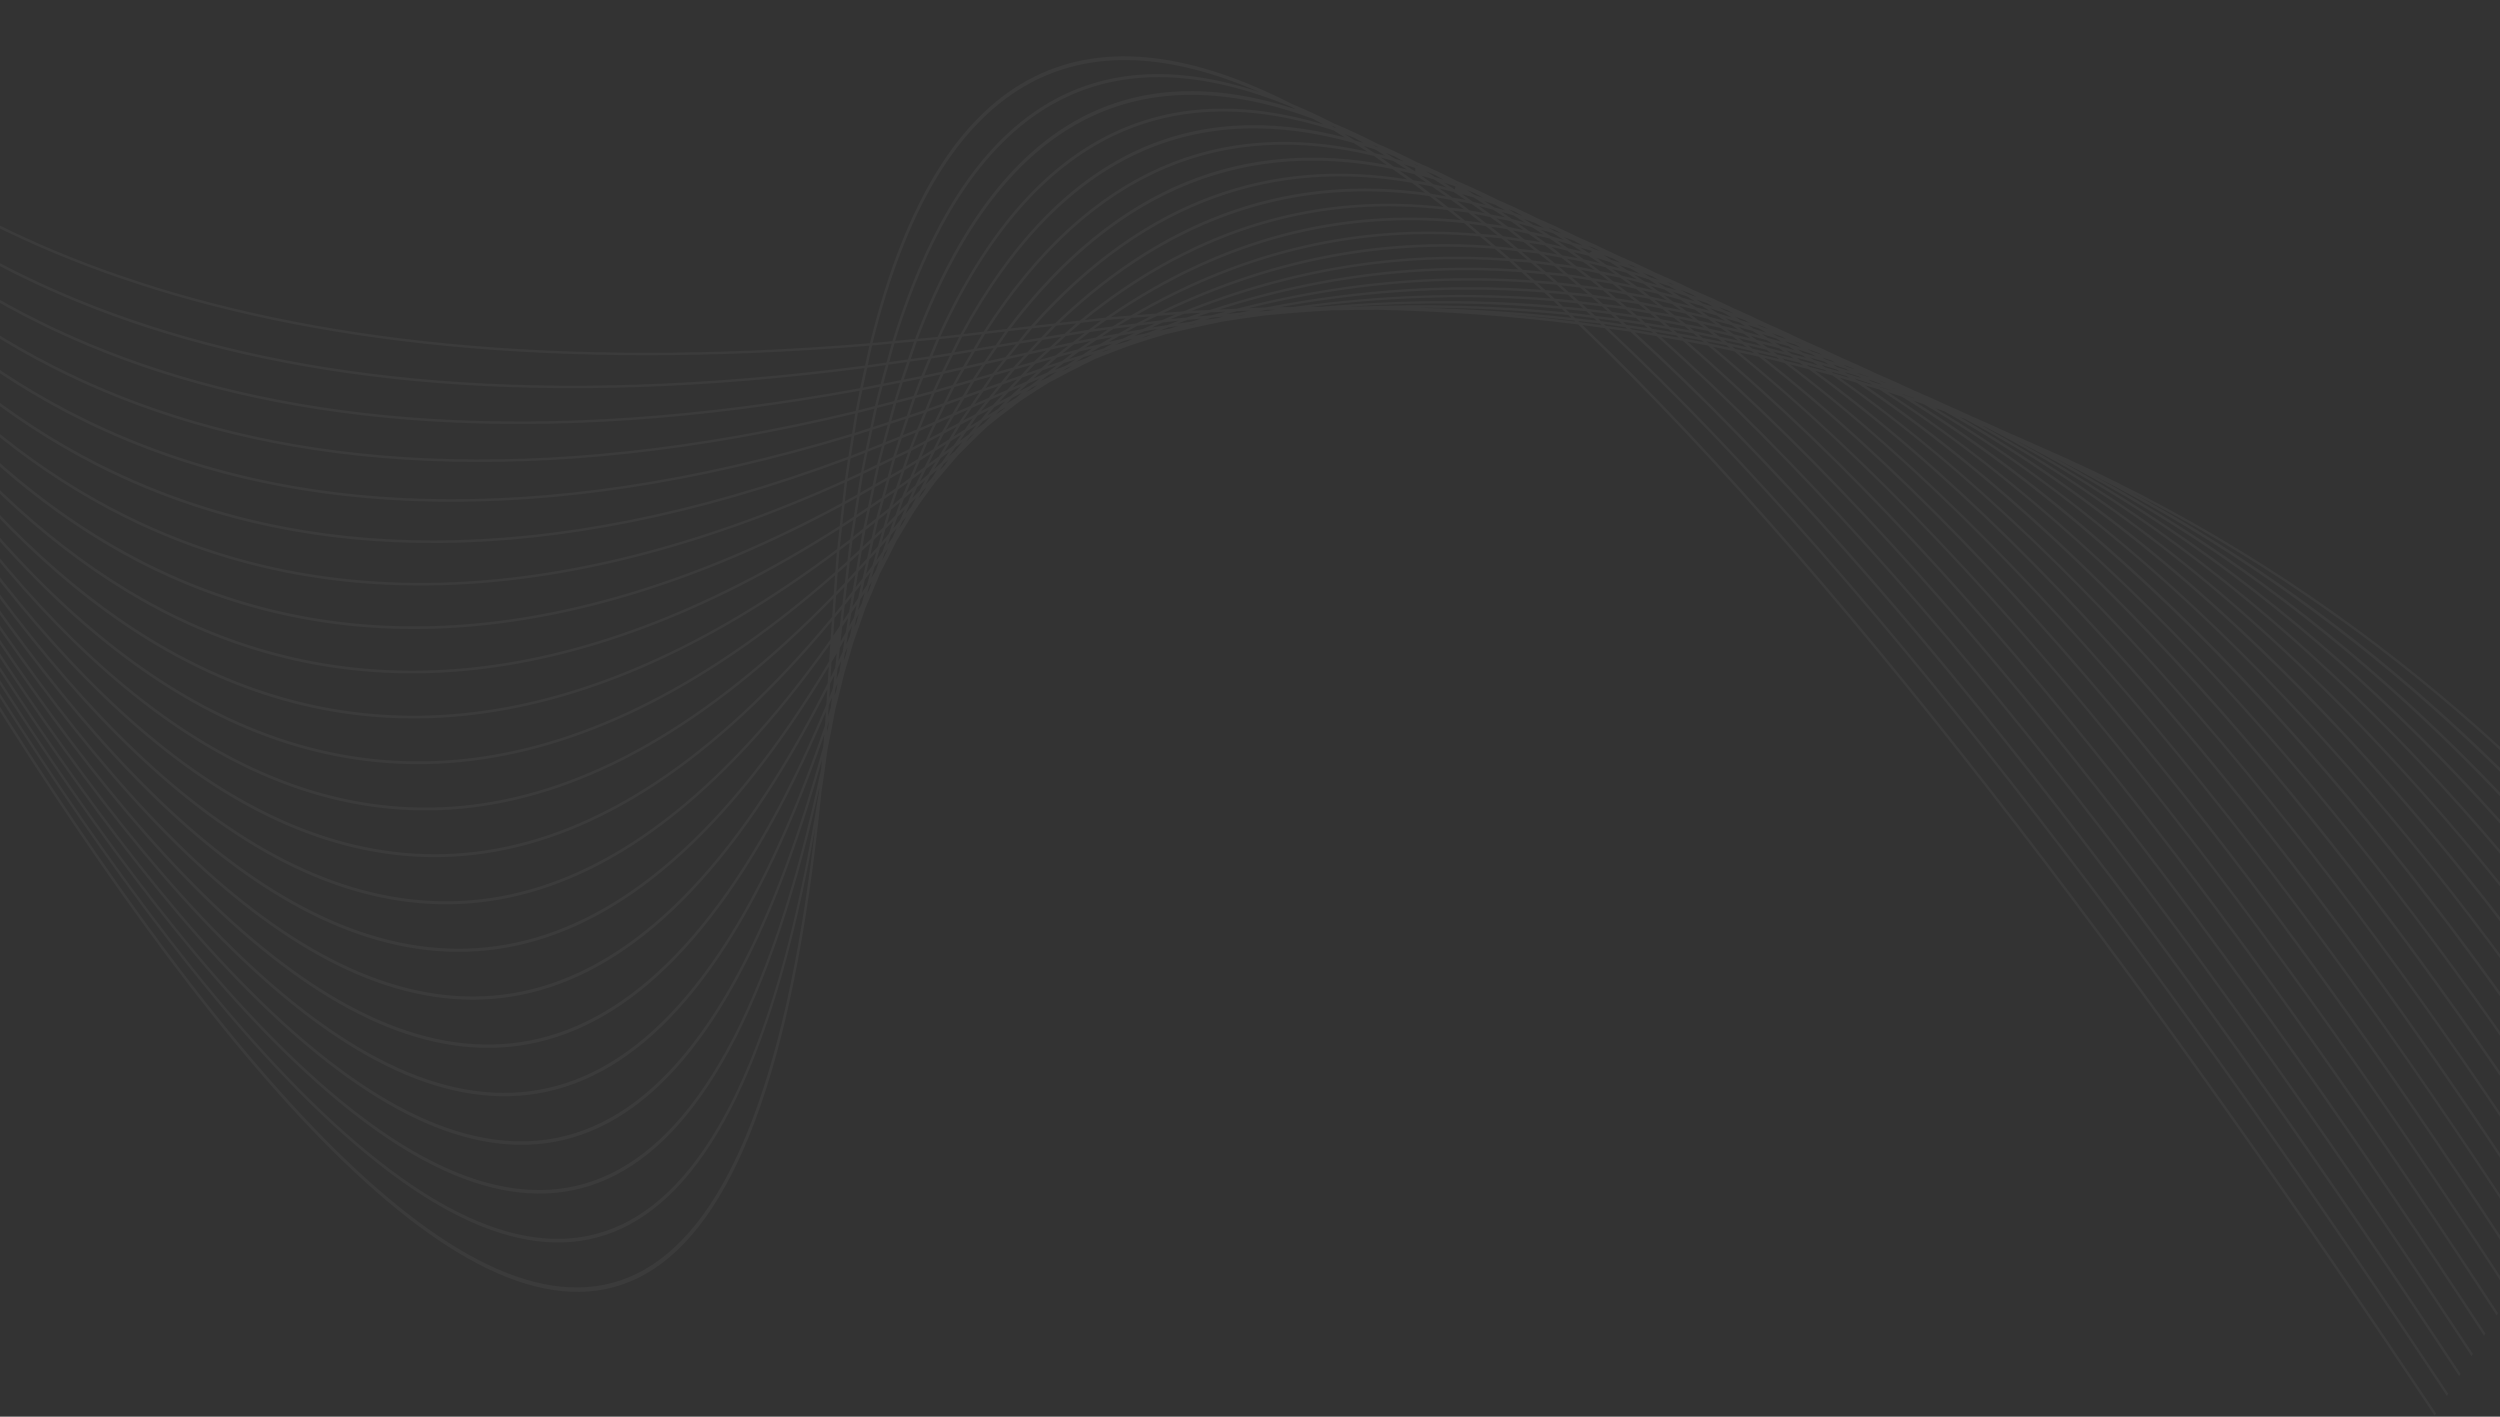 <svg width="1440" height="816" viewBox="0 0 1440 816" fill="none" xmlns="http://www.w3.org/2000/svg">
<rect x="0" y="0" width="1440" height="816" fill="#333333" stroke="none"/>
<path d="M482.389 372.713C482.718 369.61 483.086 366.752 483.395 363.6L482.389 372.713ZM792.345 84.418C792.85 84.578 793.346 84.699 793.848 84.864C793.355 84.605 792.857 84.359 792.36 84.106C791.918 83.924 791.489 83.782 791.05 83.602C791.476 83.849 791.919 84.164 792.345 84.418ZM815.25 96.746C813.032 95.999 810.832 95.375 808.617 94.668C810.794 96.012 812.959 97.321 815.166 98.797M815.908 95.293C816.327 95.432 816.732 95.533 817.147 95.678C816.623 95.408 816.114 95.201 815.591 94.936C815.215 94.782 814.843 94.647 814.467 94.493C814.944 94.784 815.427 95.008 815.908 95.293ZM803.478 91.418C805.139 91.915 806.811 92.457 808.479 92.971C806.712 91.974 804.966 91.044 803.201 90.044C801.52 89.418 799.794 88.629 798.111 88.04C799.895 89.204 801.679 90.306 803.478 91.418ZM482.474 393.354C482.035 394.487 481.595 395.608 481.156 396.746C481.007 398.046 480.869 399.394 480.72 400.686C481.107 399.463 481.486 398.267 481.885 397.019C482.073 395.845 482.257 394.529 482.457 393.356L482.474 393.354ZM485.257 386.173L484.895 387.107L484.765 387.907C484.886 387.51 485.012 387.146 485.132 386.749C485.173 386.576 485.206 386.369 485.248 386.181L485.257 386.173ZM838.304 107.355C836.125 106.623 833.95 105.915 831.778 105.231C833.852 106.513 835.909 107.784 837.989 109.156M838.956 105.952C839.296 106.071 839.614 106.152 839.946 106.271C839.556 106.071 839.173 105.908 838.783 105.709C838.456 105.569 838.16 105.465 837.848 105.334C838.203 105.549 838.566 105.732 838.926 105.946L838.956 105.952ZM826.574 101.937C828.184 102.424 829.807 102.997 831.421 103.511C829.776 102.586 828.129 101.671 826.481 100.748C824.834 100.114 823.165 99.347 821.516 98.742C823.192 99.819 824.876 100.896 826.547 101.954L826.574 101.937ZM815.184 98.795C817.078 99.251 818.947 99.58 820.848 100.105L815.184 98.795ZM484.516 380.658C483.824 382.14 483.133 383.605 482.438 385.085C482.214 387.169 481.986 389.231 481.752 391.296C482.349 389.769 482.946 388.253 483.541 386.7C483.86 384.745 484.177 382.68 484.503 380.679L484.516 380.658ZM488.127 372.973C487.644 374.009 487.163 375.022 486.686 376.041C486.449 377.523 486.209 378.99 485.971 380.459C486.369 379.44 486.77 378.436 487.166 377.387C487.476 375.968 487.787 374.453 488.112 372.997L488.127 372.973ZM491.054 366.729C490.966 366.919 490.881 367.097 490.793 367.287L490.418 369.018C490.614 368.292 490.824 367.504 491.039 366.753L491.054 366.729ZM861.841 116.519L862.526 116.748C862.28 116.625 862.034 116.514 861.789 116.388L861.11 116.108C861.358 116.249 861.597 116.377 861.841 116.519ZM849.55 112.383C851.102 112.858 852.663 113.451 854.215 113.951C852.695 113.111 851.157 112.206 849.648 111.381C848.156 110.811 846.649 110.144 845.162 109.597C846.618 110.488 848.093 111.482 849.55 112.383ZM837.972 109.158C840.028 109.693 842.072 110.1 844.131 110.691L837.972 109.158ZM825.554 106.071C828.101 106.636 830.679 107.35 833.242 107.983C830.788 106.397 828.345 104.875 825.894 103.319C823.492 102.607 821.082 101.862 818.69 101.235C820.988 102.844 823.285 104.483 825.554 106.071ZM486.527 368.225C485.61 369.862 484.689 371.509 483.764 373.166C483.497 375.76 483.203 378.19 482.923 380.765C483.729 379.06 484.531 377.367 485.326 375.639C485.719 373.155 486.126 370.716 486.506 368.233L486.527 368.225ZM490.82 360.548C490.053 361.937 489.286 363.298 488.516 364.665C488.184 366.836 487.827 368.88 487.482 371.025C488.141 369.644 488.795 368.271 489.434 366.861C489.903 364.729 490.36 362.652 490.815 360.529L490.82 360.548ZM494.707 353.588C494.193 354.534 493.68 355.432 493.164 356.353C492.818 357.99 492.464 359.535 492.119 361.157C492.515 360.323 492.914 359.516 493.305 358.629C493.772 356.935 494.239 355.269 494.706 353.57L494.707 353.588ZM497.706 348.226L497.588 348.418L497.413 349.041L497.706 348.226ZM884.616 127.022L884.932 127.134L884.68 127.012L884.33 126.862L884.616 127.022ZM872.423 122.769C873.896 123.237 875.38 123.827 876.847 124.312C875.468 123.551 874.074 122.694 872.697 121.958C871.425 121.466 870.156 120.996 868.886 120.521C870.055 121.173 871.261 122.026 872.431 122.736L872.423 122.769ZM860.654 119.463C862.726 120.033 864.795 120.493 866.871 121.11C864.969 119.985 863.088 118.979 861.202 117.921C859.072 117.184 856.945 116.456 854.822 115.76C856.773 116.961 858.71 118.158 860.662 119.431L860.654 119.463ZM848.261 116.177C850.787 116.775 853.327 117.53 855.86 118.191C853.535 116.712 851.212 115.244 848.889 113.755C846.601 113.052 844.33 112.43 842.039 111.787C844.108 113.152 846.205 114.724 848.269 116.144L848.261 116.177ZM836.462 113.79C839.065 114.263 841.681 114.602 844.293 115.175C841.961 113.593 839.623 112.075 837.303 110.595C834.514 109.864 831.731 109.166 828.954 108.502C831.465 110.215 833.953 111.926 836.469 113.758L836.462 113.79ZM483.405 363.585C482.197 365.372 480.984 367.047 479.789 368.767L483.405 363.585ZM488.517 355.874C487.382 357.589 486.25 359.315 485.114 361.026C485.076 361.342 485.034 361.638 485.003 361.962C484.748 364.605 484.416 366.97 484.159 369.567C485.168 367.774 486.175 365.991 487.18 364.17C487.607 361.343 488.084 358.737 488.508 355.868L488.517 355.874ZM493.456 348.41C492.437 349.966 491.418 351.493 490.399 353.029C490.382 353.138 490.363 353.234 490.349 353.345C489.977 355.867 489.55 358.111 489.174 360.601C490.066 359.024 490.957 357.455 491.846 355.828C492.365 353.301 492.925 350.962 493.453 348.408L493.456 348.41ZM498.109 341.369C497.268 342.675 496.426 343.924 495.587 345.182C495.135 347.427 494.644 349.425 494.185 351.641C494.882 350.419 495.603 349.179 496.305 347.856C496.893 345.646 497.51 343.589 498.102 341.36L498.109 341.369ZM502.26 335.071C501.719 335.947 501.165 336.758 500.615 337.579C500.205 339.14 499.776 340.531 499.367 342.076C499.863 341.114 500.361 340.087 500.856 339.125C501.315 337.739 501.789 336.45 502.253 335.063L502.26 335.071ZM505.912 328.994L505.74 329.272C505.673 329.482 505.599 329.668 505.533 329.875L505.568 329.819C505.674 329.533 505.793 329.267 505.905 328.986L505.912 328.994ZM895.217 133.015C896.599 133.456 897.982 134.05 899.364 134.511C898.159 133.857 896.941 133.076 895.739 132.445C894.458 131.947 893.184 131.585 891.904 131.1C893.007 131.732 894.106 132.349 895.217 133.015ZM883.234 129.614C885.241 130.181 887.25 130.699 889.257 131.307C887.508 130.275 885.766 129.332 884.015 128.336C881.949 127.609 879.878 126.85 877.819 126.16C879.628 127.316 881.428 128.453 883.234 129.614ZM870.909 126.13C873.392 126.743 875.893 127.557 878.373 128.23C876.184 126.878 874.001 125.417 871.819 124.048C869.5 123.322 867.191 122.754 864.879 122.086C866.873 123.397 868.885 124.772 870.902 126.142L870.909 126.13ZM858.835 123.578C861.531 124.116 864.227 124.559 866.925 125.18C864.608 123.629 862.32 122.223 860.025 120.789C857.263 120.037 854.504 119.261 851.751 118.569C854.11 120.253 856.471 121.902 858.84 123.598L858.835 123.578ZM846.413 121.116C849.351 121.61 852.3 122.3 855.26 122.865L847.641 117.475C844.894 116.84 842.145 116.327 839.412 115.803C841.728 117.532 844.08 119.369 846.417 121.136L846.413 121.116ZM490.582 343.481L486.558 348.655C486.182 351.687 485.823 354.812 485.479 357.905C486.677 356.1 487.876 354.3 489.072 352.473C489.541 349.383 490.044 346.454 490.582 343.481ZM496.126 336.35C494.88 337.965 493.638 339.553 492.393 341.146C491.903 343.914 491.442 346.756 490.974 349.595C492.078 347.942 493.176 346.299 494.27 344.608L494.309 344.438C494.876 341.619 495.5 339.009 496.118 336.362L496.126 336.35ZM501.456 329.492C500.351 330.958 499.247 332.35 498.143 333.755C497.564 336.231 497.004 338.777 496.446 341.321C497.407 339.894 498.369 338.484 499.332 336.96C499.441 336.535 499.559 336.162 499.671 335.74C500.231 333.569 500.847 331.554 501.448 329.504L501.456 329.492ZM506.527 322.825C505.602 324.08 504.678 325.335 503.757 326.53C503.146 328.603 502.546 330.74 501.949 332.85C502.797 331.478 503.631 330.022 504.468 328.66C504.653 328.1 504.845 327.608 505.03 327.048C505.494 325.575 506.017 324.233 506.519 322.837L506.527 322.825ZM511.455 315.88C510.801 316.785 510.146 317.711 509.488 318.647C509.006 319.977 508.537 321.365 508.047 322.715L509.727 319.915C509.944 319.375 510.167 318.901 510.384 318.362C510.725 317.503 511.092 316.721 511.451 315.886L511.455 315.88ZM515.469 310.22L515.351 310.412L515.131 310.921C515.229 310.696 515.345 310.474 515.462 310.232L515.469 310.22ZM917.037 144.589C914.732 143.834 912.427 143.24 910.12 142.529C911.873 143.641 913.624 144.731 915.383 145.893M917.615 143.239C918.988 143.695 920.351 144.166 921.717 144.633C920.596 144.031 919.48 143.495 918.362 142.92C917.158 142.445 915.958 142.071 914.753 141.611C915.7 142.167 916.657 142.668 917.615 143.239ZM905.692 139.706C907.621 140.274 909.554 140.82 911.475 141.42C909.882 140.498 908.296 139.617 906.701 138.697C904.709 137.983 902.716 137.206 900.721 136.531C902.382 137.607 904.035 138.653 905.694 139.703L905.692 139.706ZM893.335 136.041C895.805 136.683 898.266 137.539 900.73 138.231C898.704 136.979 896.667 135.575 894.652 134.364C892.279 133.6 889.914 133.055 887.539 132.353C889.471 133.558 891.396 134.74 893.335 136.041ZM881.109 133.354C883.773 133.942 886.436 134.439 889.096 135.095C886.933 133.668 884.784 132.327 882.626 130.965C879.906 130.193 877.178 129.359 874.453 128.655C876.671 130.221 878.889 131.787 881.109 133.354ZM868.69 130.638C871.606 131.201 874.538 131.925 877.461 132.55C875.072 130.88 872.668 129.134 870.267 127.456C867.454 126.768 864.641 126.286 861.839 125.699C864.111 127.317 866.389 128.94 868.684 130.647L868.69 130.638ZM856.338 128.791C859.341 129.213 862.347 129.496 865.354 130.019C862.959 128.258 860.593 126.631 858.224 124.977C855.158 124.355 852.092 123.688 849.02 123.136C851.459 125.013 853.897 126.9 856.333 128.8L856.338 128.791ZM492.644 331.174C491.095 332.87 489.549 334.576 488.003 336.269C487.602 339.434 487.26 342.78 486.865 345.969C488.266 344.179 489.666 342.38 491.065 340.57C491.6 337.475 492.098 334.246 492.644 331.174ZM498.793 324.43C497.321 326.061 495.857 327.661 494.388 329.261C493.866 332.194 493.395 335.287 492.876 338.243C494.196 336.555 495.512 334.88 496.846 333.156C497.498 330.274 498.125 327.277 498.793 324.43ZM504.78 317.866C503.409 319.415 502.056 320.868 500.698 322.343C500.067 325.019 499.481 327.854 498.857 330.551C500.064 329.02 501.272 327.519 502.486 325.89C503.257 323.242 504 320.487 504.78 317.866ZM510.634 311.224C509.387 312.672 508.142 314.146 506.905 315.531C506.2 317.904 505.536 320.424 504.822 322.805C505.959 321.247 507.1 319.56 508.236 317.997C509.04 315.771 509.822 313.441 510.637 311.226L510.634 311.224ZM516.472 304.225C515.389 305.51 514.3 306.817 513.228 308.137C512.54 309.993 511.886 311.969 511.206 313.833C512.174 312.461 513.138 311.102 514.106 309.742C514.896 307.928 515.674 306.025 516.472 304.225ZM521.95 297.657C521.179 298.589 520.396 299.502 519.631 300.438C519.079 301.687 518.54 303.015 517.982 304.266C518.662 303.306 519.342 302.366 520.021 301.394C520.67 300.163 521.307 298.879 521.95 297.657ZM526.477 292.232L526.091 292.695C525.986 292.866 525.904 293.059 525.81 293.237C525.927 293.048 526.061 292.892 526.183 292.707L526.477 292.232ZM939.811 153.368C940.817 153.7 941.821 153.957 942.82 154.302C942.128 153.936 941.438 153.613 940.75 153.254C939.662 152.825 938.578 152.457 937.496 152.04C938.266 152.487 939.038 152.911 939.811 153.368ZM928.018 149.692C929.849 150.25 931.682 150.821 933.517 151.404C932.1 150.591 930.682 149.793 929.264 148.962C927.357 148.271 925.453 147.491 923.548 146.831C925.045 147.768 926.542 148.768 928.03 149.699L928.018 149.692ZM915.371 145.885C917.898 146.563 920.418 147.384 922.942 148.113L915.371 145.885ZM903.255 143.014C905.87 143.63 908.488 144.206 911.099 144.873C909.099 143.572 907.102 142.312 905.104 141.033C902.421 140.247 899.74 139.371 897.068 138.641C899.14 140.108 901.208 141.588 903.267 143.021L903.255 143.014ZM890.526 140.004C893.526 140.618 896.536 141.465 899.547 142.14C897.264 140.568 894.969 138.898 892.684 137.382C889.85 136.652 887.011 136.166 884.177 135.518C886.298 136.999 888.407 138.446 890.538 140.011L890.526 140.004ZM878.203 138.004C881.193 138.48 884.188 138.88 887.175 139.436C884.942 137.821 882.728 136.276 880.507 134.717C877.458 134.048 874.408 133.308 871.358 132.713C873.641 134.474 875.925 136.254 878.203 138.004ZM865.637 135.995C868.833 136.404 872.019 137.046 875.214 137.525C872.841 135.715 870.444 133.784 868.073 131.992C864.939 131.42 861.809 131.064 858.679 130.613C860.991 132.38 863.298 134.116 865.637 135.995ZM494.711 318.925C492.963 320.563 491.212 322.212 489.466 323.839C489.036 327.078 488.702 330.598 488.299 333.861C489.896 332.115 491.494 330.365 493.092 328.608C493.636 325.445 494.133 322.063 494.711 318.925ZM501.45 312.618C499.763 314.217 498.083 315.777 496.401 317.349C495.844 320.364 495.368 323.652 494.829 326.707C496.358 325.036 497.887 323.378 499.424 321.667C500.105 318.704 500.74 315.547 501.441 312.613L501.45 312.618ZM508.061 306.432C506.455 307.985 504.873 309.42 503.274 310.911C502.6 313.709 502 316.735 501.329 319.576C502.77 318.02 504.207 316.491 505.666 314.819C506.463 312.076 507.231 309.146 508.052 306.426L508.061 306.432ZM514.61 300.05C513.086 301.559 511.551 303.118 510.052 304.568C509.274 307.119 508.556 309.887 507.79 312.466C509.177 310.844 510.597 309.061 511.993 307.424C512.865 305.009 513.71 302.436 514.592 300.059L514.61 300.05ZM521.18 293.334C519.766 294.758 518.353 296.215 516.938 297.667C516.134 299.818 515.375 302.159 514.577 304.327C515.862 302.782 517.15 301.237 518.439 299.689C519.343 297.624 520.243 295.391 521.171 293.328L521.18 293.334ZM527.574 286.794C526.349 288.054 525.129 289.292 523.907 290.54C523.124 292.275 522.375 294.171 521.592 295.919C522.704 294.59 523.813 293.275 524.925 291.917C525.809 290.24 526.675 288.45 527.565 286.789L527.574 286.794ZM533.6 280.63C532.7 281.578 531.806 282.468 530.913 283.379C530.291 284.532 529.687 285.798 529.066 286.956C529.892 285.975 530.716 285.017 531.548 283.978C532.227 282.885 532.903 281.712 533.591 280.625L533.6 280.63ZM538.281 275.859C538.181 275.962 538.087 276.053 537.991 276.155C537.817 276.436 537.633 276.735 537.455 277.022L537.996 276.381C538.205 276.097 538.429 275.781 538.643 275.487C538.52 275.593 538.398 275.704 538.281 275.859ZM551.548 260.414L551.075 260.817C550.777 261.198 550.471 261.534 550.175 261.913C550.398 261.691 550.623 261.462 550.846 261.241C551.07 261.02 551.32 260.662 551.557 260.399L551.548 260.414ZM961.864 163.379C962.709 163.666 963.559 163.91 964.4 164.203C963.928 163.956 963.454 163.725 962.976 163.475C962.03 163.098 961.085 162.753 960.139 162.383C960.72 162.722 961.294 163.044 961.864 163.379ZM950.227 159.593C951.958 160.138 953.671 160.713 955.393 161.273C954.166 160.581 952.93 159.838 951.7 159.144C949.879 158.469 948.052 157.683 946.242 157.044C947.568 157.838 948.904 158.776 950.23 159.595L950.227 159.593ZM937.347 155.667C939.771 156.338 942.18 157.038 944.592 157.76C942.818 156.688 941.049 155.715 939.275 154.71C937.048 153.962 934.818 153.328 932.58 152.639C934.185 153.643 935.767 154.637 937.353 155.671L937.347 155.667ZM925.308 152.599C927.858 153.238 930.416 153.864 932.966 154.551C931.136 153.383 929.305 152.215 927.472 151.024C924.831 150.218 922.192 149.294 919.546 148.548C921.459 149.858 923.394 151.285 925.314 152.603L925.308 152.599ZM912.231 149.362C915.333 150.039 918.419 150.888 921.514 151.635C919.272 150.11 917.041 148.673 914.813 147.251C912.019 146.504 909.219 145.935 906.421 145.255C908.363 146.617 910.298 147.965 912.237 149.365L912.231 149.362ZM899.965 147.121C902.936 147.668 905.903 148.129 908.865 148.744C906.799 147.274 904.74 145.82 902.683 144.363C899.656 143.658 896.635 142.836 893.605 142.204C895.729 143.801 897.865 145.526 899.977 147.128L899.965 147.121ZM886.926 144.745C890.273 145.26 893.608 145.982 896.934 146.57C894.576 144.803 892.225 143.053 889.881 141.356C886.795 140.747 883.7 140.367 880.611 139.864C882.714 141.473 884.814 143.076 886.926 144.745ZM874.466 143.301C877.642 143.657 880.833 143.889 884.006 144.337C881.869 142.661 879.737 141.017 877.606 139.378C874.371 138.863 871.134 138.271 867.903 137.816C870.082 139.618 872.285 141.503 874.466 143.301ZM-160.261 51.045C-160.663 50.177 -161.054 49.316 -161.45 48.438C-161.053 49.308 -160.663 50.177 -160.261 51.045ZM496.756 306.719C494.847 308.241 492.934 309.778 491.032 311.296C490.547 314.625 490.167 318.265 489.713 321.678C491.501 320.007 493.293 318.329 495.089 316.646C495.67 313.431 496.142 309.847 496.756 306.719ZM504.084 300.884C502.221 302.386 500.367 303.86 498.514 305.334C497.895 308.443 497.368 311.873 496.788 315.068C498.524 313.451 500.259 311.841 501.999 310.19C502.704 307.175 503.331 303.811 504.072 300.877L504.084 300.884ZM511.3 295.125C509.489 296.622 507.708 298.004 505.92 299.419C505.179 302.305 504.537 305.527 503.818 308.484C505.479 306.948 507.138 305.448 508.812 303.81C509.652 300.99 510.419 297.861 511.284 295.123L511.3 295.125ZM518.486 289.124C516.738 290.614 514.972 292.134 513.246 293.588C512.398 296.233 511.643 299.241 510.814 301.956C512.446 300.332 514.101 298.558 515.735 296.923C516.648 294.389 517.519 291.58 518.474 289.117L518.486 289.124ZM525.685 282.83C524.013 284.276 522.335 285.747 520.667 287.208C519.751 289.534 518.924 292.163 518.032 294.538C519.587 292.945 521.144 291.349 522.698 289.765C523.718 287.519 524.677 285.009 525.704 282.825L525.685 282.83ZM532.828 276.625C531.291 277.981 529.757 279.305 528.225 280.64C527.274 282.647 526.383 284.926 525.444 286.982C526.881 285.519 528.315 284.075 529.756 282.573C530.781 280.633 531.781 278.486 532.818 276.614L532.828 276.625ZM539.767 270.583C538.434 271.776 537.121 272.903 535.805 274.035C534.885 275.665 534 277.506 533.088 279.17C534.356 277.887 535.602 276.653 536.868 275.308C537.849 273.753 538.794 272.044 539.77 270.552L539.767 270.583ZM543.581 267.255L543.49 267.335C542.709 268.505 541.931 269.725 541.155 270.995C542.059 270.099 542.966 269.168 543.871 268.265C544.671 267.205 545.459 266.01 546.261 264.96C545.384 265.704 544.478 266.413 543.584 267.224L543.581 267.255ZM554.351 254.652C553.015 255.623 551.673 256.596 550.335 257.583C549.128 259.316 547.934 261.02 546.749 262.717C547.858 261.779 548.979 260.789 550.084 259.857C551.496 258.015 552.928 256.4 554.354 254.62L554.351 254.652ZM561.369 249.534C560.547 250.121 559.719 250.738 558.898 251.337C558 252.435 557.119 253.473 556.237 254.573C556.771 254.11 557.309 253.641 557.849 253.189C559.015 251.897 560.201 250.754 561.371 249.503L561.369 249.534ZM983.77 173.308C984.45 173.547 985.107 173.75 985.771 173.987L985.069 173.623C984.281 173.305 983.488 173.002 982.698 172.687L983.77 173.308ZM972.312 169.426C973.909 169.942 975.498 170.515 977.1 171.05C976.075 170.479 975.049 169.824 974.024 169.265C971.986 168.501 969.963 167.631 967.921 166.899C969.382 167.694 970.848 168.501 972.315 169.395L972.312 169.426ZM959.178 165.376C961.248 165.977 963.342 166.457 965.405 167.088C964.064 166.292 962.723 165.538 961.376 164.759C959.244 164.032 957.106 163.361 954.965 162.669C956.378 163.555 957.778 164.449 959.181 165.345L959.178 165.376ZM947.246 162.135C949.737 162.79 952.213 163.469 954.683 164.156C953.031 163.115 951.381 162.017 949.729 160.967C946.894 160.079 944.079 159.025 941.236 158.198C943.245 159.444 945.244 160.741 947.25 162.101L947.246 162.135ZM933.878 158.705C936.881 159.395 939.868 160.191 942.858 160.948C940.837 159.6 938.828 158.346 936.816 157.07C934.076 156.303 931.325 155.673 928.579 154.964C930.351 156.179 932.119 157.415 933.883 158.671L933.878 158.705ZM921.645 156.17C924.594 156.753 927.51 157.315 930.433 157.961C928.543 156.635 926.655 155.291 924.764 153.941C921.603 153.153 918.453 152.231 915.281 151.515C917.41 153.037 919.529 154.594 921.645 156.17ZM908.132 153.431C911.573 154.008 914.979 154.848 918.409 155.509C916.154 153.843 913.906 152.314 911.672 150.735C908.606 150.08 905.528 149.625 902.457 149.045C904.358 150.508 906.251 151.963 908.144 153.439L908.132 153.431ZM895.789 151.763C898.963 152.191 902.146 152.542 905.309 153.046C903.348 151.533 901.38 149.999 899.418 148.481C896.072 147.872 892.749 147.178 889.39 146.635C891.521 148.328 893.657 150.032 895.789 151.763ZM882.451 149.979C886.029 150.368 889.58 150.954 893.145 151.418C890.832 149.551 888.545 147.836 886.253 146.077C883.001 145.596 879.727 145.35 876.468 144.989C878.462 146.634 880.457 148.298 882.451 149.979ZM499.492 294.084C497.359 295.527 495.223 296.975 493.102 298.4C492.517 302.025 491.9 305.507 491.354 309.215C493.305 307.665 495.259 306.105 497.217 304.533C497.964 300.941 498.746 297.607 499.492 294.084ZM507.409 288.709C505.328 290.142 503.265 291.519 501.187 292.934C500.456 296.366 499.676 299.644 498.98 303.139C500.877 301.629 502.772 300.135 504.684 298.594C505.546 295.185 506.508 292.048 507.409 288.709ZM515.238 283.403C513.212 284.833 511.22 286.143 509.218 287.488C508.337 290.72 507.41 293.808 506.552 297.112C508.372 295.671 510.185 294.271 512.027 292.736C513.06 289.498 514.172 286.553 515.232 283.399L515.238 283.403ZM523.114 277.738C521.144 279.165 519.156 280.663 517.179 282.082C516.155 285.118 515.088 287.996 514.086 291.103C515.887 289.576 517.715 287.908 519.516 286.373C520.676 283.371 521.916 280.654 523.108 277.734L523.114 277.738ZM531.051 271.849C529.144 273.254 527.231 274.683 525.324 276.096C524.19 278.849 523.022 281.461 521.903 284.278C523.628 282.771 525.355 281.265 527.084 279.761C528.378 277.011 529.732 274.526 531.045 271.846L531.051 271.849ZM538.953 265.99C537.144 267.351 535.351 268.665 533.557 269.989C532.334 272.457 531.091 274.804 529.876 277.325C531.487 275.929 533.095 274.546 534.713 273.112C536.106 270.631 537.552 268.384 538.948 265.983L538.953 265.99ZM546.793 260.17C545.139 261.441 543.513 262.618 541.88 263.816C540.632 265.936 539.357 267.979 538.105 270.16C539.543 268.924 540.977 267.707 542.437 266.382C543.875 264.209 545.344 262.266 546.789 260.163L546.793 260.17ZM562.291 244.989C560.449 246.115 558.609 247.259 556.762 248.407C555.444 250.232 554.139 252.157 552.826 254.015C554.524 252.779 556.222 251.523 557.921 250.3C559.372 248.515 560.832 246.728 562.287 244.982L562.291 244.989ZM570.797 239.738C569.199 240.705 567.596 241.706 565.995 242.704C564.813 244.093 563.641 245.575 562.467 246.986C563.977 245.882 565.487 244.778 566.985 243.692C568.251 242.366 569.517 241.033 570.793 239.731L570.797 239.738ZM579.193 234.551C578.009 235.257 576.815 236.011 575.623 236.754C574.929 237.449 574.244 238.203 573.551 238.903C574.922 237.895 576.295 236.838 577.659 235.909C578.168 235.454 578.679 234.989 579.189 234.544L579.193 234.551ZM587.157 229.622C586.82 229.827 586.488 230.035 586.157 230.243C586.049 230.338 585.94 230.44 585.832 230.534C586.109 230.354 586.385 230.182 586.662 230.002L587.157 229.622ZM1005.52 183.047C1005.94 183.196 1006.36 183.339 1006.78 183.495C1006.23 183.272 1005.69 183.045 1005.13 182.821L1005.52 183.047ZM993.115 178.69C994.952 179.292 996.769 179.993 998.606 180.62C997.419 179.965 996.231 179.363 995.044 178.741C993.377 178.125 991.723 177.515 990.065 176.904C991.077 177.509 992.084 178.069 993.115 178.69ZM980.87 174.909C982.802 175.491 984.76 175.977 986.688 176.586C985.567 175.93 984.442 175.293 983.32 174.633C981.295 173.927 979.263 173.246 977.231 172.565C978.433 173.354 979.646 174.136 980.87 174.909ZM968.524 171.345C971.1 172.057 973.668 172.821 976.244 173.579C974.727 172.641 973.212 171.598 971.696 170.69C968.872 169.771 966.052 168.793 963.218 167.93C964.976 169.054 966.767 170.173 968.524 171.345ZM955.403 167.878C958.198 168.563 960.996 169.243 963.78 169.98C962.082 168.864 960.384 167.79 958.689 166.698C956.014 165.925 953.328 165.232 950.644 164.507C952.234 165.643 953.82 166.771 955.406 167.88L955.403 167.878ZM942.945 165.084C945.925 165.732 948.905 166.379 951.873 167.085C950.165 165.905 948.439 164.608 946.742 163.439C943.426 162.572 940.137 161.535 936.823 160.748C938.856 162.169 940.897 163.579 942.948 165.086L942.945 165.084ZM929.383 162.15C932.717 162.78 936.009 163.571 939.326 164.274C937.329 162.82 935.344 161.433 933.355 160.034C930.325 159.34 927.27 158.795 924.232 158.169C925.953 159.501 927.672 160.836 929.386 162.152L929.383 162.15ZM916.829 160.148C920.046 160.665 923.272 161.101 926.486 161.69C924.7 160.33 922.907 158.9 921.111 157.543C917.629 156.846 914.163 156.022 910.667 155.407C912.727 156.961 914.768 158.503 916.832 160.15L916.829 160.148ZM903.205 157.998C906.767 158.472 910.291 159.141 913.839 159.693C911.743 158.03 909.648 156.434 907.576 154.84C904.348 154.3 901.085 153.965 897.853 153.525C899.648 154.998 901.441 156.494 903.205 157.998ZM890.451 156.687C893.816 157.006 897.198 157.215 900.544 157.63C898.77 156.171 897 154.664 895.215 153.168C891.646 152.685 888.087 152.131 884.522 151.73C886.494 153.345 888.474 154.961 890.461 156.672L890.451 156.687ZM502.173 281.651C499.834 283 497.497 284.341 495.16 285.677C494.555 289.228 494.004 292.904 493.418 296.529C495.581 295.064 497.748 293.593 499.918 292.116C500.669 288.585 501.411 285.073 502.18 281.647L502.173 281.651ZM510.709 276.754C508.404 278.094 506.116 279.394 503.827 280.702C503.066 284.062 502.34 287.527 501.619 290.969C503.746 289.536 505.861 288.12 507.987 286.641C508.886 283.312 509.795 279.986 510.721 276.74L510.709 276.754ZM519.179 271.889C516.908 273.254 514.682 274.482 512.455 275.75C511.549 278.909 510.667 282.177 509.789 285.419C511.853 284.034 513.898 282.699 515.992 281.212C517.062 278.068 518.117 274.939 519.191 271.876L519.179 271.889ZM527.749 266.616C525.523 267.988 523.259 269.464 521.036 270.826C519.991 273.775 518.968 276.816 517.949 279.839C520.009 278.339 522.099 276.73 524.159 275.231C525.357 272.314 526.551 269.437 527.761 266.602L527.749 266.616ZM536.372 261.201C534.19 262.572 531.998 263.957 529.815 265.327C528.649 268.031 527.507 270.829 526.361 273.596C528.383 272.107 530.403 270.61 532.42 269.105C533.749 266.418 535.065 263.773 536.392 261.176L536.372 261.201ZM545.025 255.76C542.897 257.122 540.789 258.431 538.679 259.751C537.416 262.197 536.172 264.739 534.923 267.235C536.873 265.8 538.819 264.378 540.78 262.892C542.213 260.472 543.621 258.086 545.045 255.735L545.025 255.76ZM553.72 250.278C551.674 251.621 549.658 252.834 547.646 254.082C546.318 256.232 545.029 258.485 543.715 260.685C545.14 259.645 546.562 258.615 548.013 257.499C548.44 257.163 548.867 256.886 549.294 256.563C550.778 254.456 552.247 252.347 553.72 250.278ZM569.585 236.117C567.379 237.25 565.17 238.399 562.959 239.563C561.552 241.425 560.189 243.591 558.787 245.505C560.87 244.21 562.952 242.914 565.034 241.647C566.558 239.85 568.06 237.861 569.585 236.117ZM578.983 231.236C576.916 232.285 574.842 233.379 572.771 234.462C571.411 235.994 570.09 237.797 568.735 239.36C570.741 238.121 572.721 236.865 574.701 235.676C576.135 234.239 577.552 232.636 578.985 231.233L578.983 231.236ZM588.513 226.283C586.692 227.182 584.87 228.163 583.029 229.133C581.856 230.255 580.707 231.553 579.53 232.693C581.458 231.476 583.384 230.232 585.298 229.13C586.37 228.218 587.441 227.174 588.515 226.28L588.513 226.283ZM597.53 221.785C596.483 222.282 595.444 222.698 594.392 223.23C593.272 224.137 592.148 225 591.03 225.925C592.232 225.271 593.43 224.639 594.634 223.975C595.597 223.268 596.565 222.47 597.532 221.782L597.53 221.785ZM1013.68 187.817C1015.26 188.343 1016.8 188.982 1018.37 189.522C1017.53 189.068 1016.68 188.649 1015.84 188.202C1014.59 187.727 1013.32 187.339 1012.06 186.87C1012.61 187.175 1013.14 187.503 1013.69 187.814L1013.68 187.817ZM1002.4 184.356C1004.2 184.916 1006.01 185.421 1007.81 186C1006.89 185.472 1006 184.954 1005.1 184.418C1003.19 183.74 1001.29 183.059 999.379 182.403C1000.39 183.019 1001.41 183.734 1002.4 184.353L1002.4 184.356ZM989.376 180.396C992.092 181.169 994.778 182.044 997.483 182.86C995.846 181.848 994.194 180.939 992.554 180C990.062 179.179 987.561 178.394 985.061 177.613C986.501 178.536 987.926 179.442 989.378 180.393L989.376 180.396ZM976.79 176.986C979.355 177.649 981.946 178.209 984.499 178.911C983.133 178.034 981.768 177.157 980.403 176.268C977.806 175.49 975.203 174.749 972.595 174.009C973.996 174.962 975.394 176.02 976.792 176.983L976.79 176.986ZM963.783 173.816C966.918 174.547 970.045 175.318 973.167 176.102C971.419 174.915 969.688 173.787 967.951 172.668C964.769 171.793 961.638 170.834 958.448 170.04C960.228 171.289 962.002 172.529 963.785 173.813L963.783 173.816ZM950.519 170.781C953.719 171.44 956.893 172.195 960.076 172.914L954.9 169.24C951.916 168.508 948.902 167.889 945.906 167.215C947.447 168.37 948.99 169.621 950.521 170.778L950.519 170.781ZM937.463 168.394C940.831 169.001 944.204 169.568 947.554 170.238C945.816 168.941 944.072 167.673 942.349 166.418C938.844 165.657 935.369 164.741 931.847 164.061C933.723 165.489 935.59 166.919 937.465 168.391L937.463 168.394ZM923.894 165.919C927.435 166.454 930.914 167.231 934.434 167.841C932.576 166.395 930.722 164.964 928.866 163.529C925.653 162.932 922.405 162.511 919.183 161.983C920.741 163.256 922.322 164.633 923.894 165.919ZM910.764 164.288C914.272 164.716 917.799 165.053 921.285 165.562C919.595 164.188 917.901 162.831 916.216 161.509C912.6 160.927 908.993 160.272 905.366 159.762C907.152 161.263 908.952 162.755 910.758 164.284L910.764 164.288ZM897.299 162.649C900.922 163.024 904.518 163.531 908.127 163.969C906.28 162.414 904.435 160.867 902.59 159.328C899.213 158.894 895.796 158.634 892.395 158.301C894.031 159.717 895.676 161.225 897.305 162.653L897.299 162.649ZM504.842 269.339C502.292 270.574 499.745 271.795 497.2 273.005C496.555 276.457 496.051 280.327 495.447 283.875C497.818 282.522 500.192 281.159 502.569 279.785C503.357 276.375 504.047 272.674 504.848 269.343L504.842 269.339ZM513.982 264.943C511.46 266.173 508.965 267.359 506.458 268.557C505.677 271.83 504.989 275.5 504.24 278.842C506.577 277.51 508.908 276.194 511.272 274.825C512.185 271.588 513.026 268.104 513.997 264.952L513.982 264.943ZM523.074 260.566C520.572 261.83 518.135 262.948 515.676 264.122C514.737 267.203 513.906 270.656 512.996 273.816C515.284 272.515 517.559 271.264 519.88 269.864C520.97 266.815 521.98 263.534 523.08 260.57L523.074 260.566ZM532.294 255.752C529.831 257.027 527.338 258.417 524.87 259.68C523.796 262.549 522.814 265.773 521.766 268.72C524.069 267.296 526.391 265.793 528.698 264.363C529.912 261.548 531.069 258.499 532.3 255.756L532.294 255.752ZM541.566 250.842C539.118 252.126 536.688 253.434 534.256 254.712C533.062 257.354 531.944 260.341 530.759 263.05C533.03 261.628 535.306 260.197 537.585 258.757C538.935 256.178 540.223 253.363 541.572 250.846L541.566 250.842ZM550.881 245.909C548.475 247.211 546.101 248.45 543.717 249.704C542.418 252.108 541.187 254.843 539.901 257.312C542.13 255.921 544.355 254.549 546.607 253.093C548.05 250.758 549.444 248.194 550.887 245.912L550.881 245.909ZM559.486 241.355C557.377 242.531 555.334 243.562 553.272 244.643C551.902 246.787 550.585 249.246 549.22 251.448C550.613 250.586 551.997 249.739 553.413 248.812C554.194 248.299 554.969 247.861 555.751 247.365C557.247 245.198 558.735 242.986 560.25 240.955C560.001 241.103 559.747 241.219 559.495 241.36L559.486 241.355ZM577.689 227.139C575.228 228.188 572.764 229.264 570.295 230.342C568.519 232.579 566.72 234.628 564.958 236.931C567.258 235.733 569.555 234.525 571.854 233.342C573.794 231.173 575.759 229.264 577.698 227.144L577.689 227.139ZM588.115 222.657C585.749 223.653 583.38 224.689 581.007 225.731C579.214 227.656 577.41 229.437 575.625 231.416C577.821 230.265 580.016 229.11 582.206 227.996C584.151 226.112 586.132 224.473 588.115 222.657ZM598.9 217.988C596.666 218.892 594.405 219.908 592.136 220.902C590.471 222.418 588.8 223.857 587.138 225.416C589.297 224.271 591.474 223.084 593.616 222.048C595.372 220.625 597.129 219.368 598.885 217.978L598.9 217.988ZM608.8 214.097C607.148 214.729 605.499 215.301 603.839 215.953C602.325 217.125 600.808 218.261 599.298 219.46C600.739 218.814 602.188 218.164 603.636 217.493C605.344 216.296 607.06 215.245 608.785 214.088L608.8 214.097ZM617.558 210.808C616.616 211.162 615.673 211.515 614.729 211.865C613.762 212.507 612.816 213.113 611.861 213.749C612.596 213.423 613.33 213.079 614.062 212.75C615.232 212.068 616.394 211.473 617.558 210.808ZM1034.73 197.179C1035.67 197.497 1036.62 197.77 1037.55 198.096L1037.14 197.876C1036.08 197.468 1035 197.108 1033.92 196.713L1034.73 197.179ZM1023.7 193.67C1025.38 194.207 1027.06 194.722 1028.73 195.273C1028.05 194.891 1027.38 194.464 1026.7 194.084C1024.67 193.351 1022.63 192.571 1020.59 191.854C1021.63 192.449 1022.67 193.021 1023.71 193.658L1023.7 193.67ZM1010.05 189.31C1012.57 190.044 1015.05 190.927 1017.56 191.706C1016.1 190.832 1014.64 190 1013.19 189.15C1011.06 188.44 1008.9 187.872 1006.77 187.19C1007.87 187.895 1008.96 188.595 1010.05 189.31ZM998.035 185.99C1000.45 186.655 1002.91 187.205 1005.32 187.897C1004.19 187.201 1003.08 186.452 1001.96 185.722C999.233 184.862 996.489 184.027 993.745 183.219C995.189 184.124 996.619 185.016 998.05 185.987L998.035 185.99ZM984.45 182.43C987.535 183.195 990.6 184.032 993.668 184.845C992.058 183.767 990.446 182.755 988.837 181.724C985.878 180.883 982.923 180.028 979.95 179.236L984.45 182.43ZM971.532 179.323C974.578 180.004 977.618 180.708 980.652 181.434C979.209 180.422 977.775 179.396 976.317 178.342C973.203 177.537 970.069 176.804 966.94 176.052C968.479 177.122 970.012 178.182 971.547 179.32L971.532 179.323ZM957.949 176.537C961.331 177.209 964.719 177.878 968.082 178.608C966.45 177.414 964.827 176.283 963.192 175.141C959.779 174.346 956.396 173.42 952.966 172.685L957.949 176.537ZM944.451 173.807C947.946 174.417 951.375 175.227 954.844 175.899C953.23 174.662 951.613 173.403 949.996 172.143C946.651 171.452 943.269 170.92 939.905 170.292C941.446 171.454 942.957 172.591 944.477 173.811L944.451 173.807ZM930.936 171.815C934.471 172.346 938.042 172.785 941.553 173.376C939.98 172.119 938.414 170.932 936.847 169.733C933.254 169.087 929.687 168.333 926.072 167.756C927.712 169.114 929.342 170.468 930.962 171.819L930.936 171.815ZM917.352 169.813C921.014 170.279 924.62 170.896 928.263 171.42C926.605 170.048 924.941 168.644 923.277 167.252C919.799 166.722 916.255 166.413 912.752 165.971C914.31 167.244 915.837 168.489 917.378 169.817L917.352 169.813ZM903.649 168.345C907.309 168.681 910.985 168.97 914.614 169.41C913.113 168.124 911.62 166.891 910.125 165.649C906.466 165.198 902.812 164.713 899.137 164.313C900.67 165.662 902.173 167.012 903.675 168.349L903.649 168.345ZM507.938 256.965C505.205 258.067 502.478 259.153 499.757 260.223C499.003 263.955 498.17 267.477 497.454 271.315C500.03 270.086 502.608 268.847 505.186 267.598C506.106 263.96 507.05 260.511 507.964 256.969L507.938 256.965ZM517.689 253.074C514.977 254.183 512.298 255.23 509.602 256.299C508.682 259.837 507.704 263.187 506.818 266.83C509.364 265.609 511.899 264.412 514.468 263.152C515.537 259.702 516.64 256.425 517.717 253.075L517.689 253.074ZM527.444 249.214C524.742 250.354 522.126 251.341 519.477 252.389C518.387 255.732 517.251 258.897 516.19 262.341C518.702 261.141 521.179 260.011 523.733 258.709C524.936 255.457 526.19 252.356 527.444 249.214ZM537.356 244.848C534.691 246.003 531.988 247.229 529.322 248.391C528.072 251.54 526.78 254.514 525.551 257.754C528.084 256.427 530.639 255.043 533.159 253.729C534.524 250.676 535.94 247.796 537.344 244.841L537.356 244.848ZM547.324 240.451C544.669 241.625 542.018 242.79 539.374 243.947C537.964 246.897 536.502 249.638 535.114 252.681C537.623 251.361 540.135 250.031 542.651 248.69C544.19 245.852 545.761 243.196 547.312 240.444L547.324 240.451ZM557.368 236.006C554.734 237.196 552.142 238.317 549.54 239.457C547.976 242.209 546.355 244.711 544.809 247.549C547.275 246.234 549.757 244.962 552.266 243.6C553.947 240.974 555.667 238.558 557.368 236.006ZM564.77 232.729C563.096 233.504 561.466 234.2 559.823 234.911C558.135 237.422 556.405 239.699 554.73 242.284C556.077 241.583 557.418 240.891 558.793 240.133C559.856 239.551 560.911 239.042 561.977 238.481C563.798 236.07 565.641 233.891 567.494 231.561C566.599 231.958 565.703 232.31 564.785 232.738L564.77 232.729ZM585.867 218.495C583.072 219.471 580.269 220.473 577.465 221.476C575.697 223.607 573.938 225.812 572.186 228.011C574.837 226.86 577.486 225.699 580.126 224.579C582.05 222.515 583.969 220.49 585.882 218.505L585.867 218.495ZM597.071 214.515C594.323 215.461 591.553 216.476 588.799 217.452C586.998 219.302 585.215 221.245 583.411 223.146C586.046 221.994 588.685 220.823 591.31 219.735C593.249 217.97 595.169 216.215 597.095 214.509L597.071 214.515ZM608.691 210.39C606.005 211.263 603.268 212.291 600.543 213.28C598.81 214.8 597.079 216.424 595.347 217.982C597.937 216.855 600.523 215.73 603.087 214.72C604.979 213.265 606.845 211.791 608.715 210.384L608.691 210.39ZM619.376 207.109C617.106 207.818 614.845 208.478 612.578 209.168C610.903 210.406 609.229 211.776 607.552 213.05C609.703 212.247 611.858 211.437 614.018 210.62C615.833 209.449 617.62 208.243 619.4 207.104L619.376 207.109ZM629.92 203.915C627.994 204.489 626.064 205.082 624.14 205.665C622.754 206.536 621.35 207.503 619.974 208.392C621.886 207.673 623.806 206.942 625.712 206.248C627.146 205.473 628.547 204.665 629.945 203.909L629.92 203.915ZM640.309 200.765C638.969 201.147 637.614 201.579 636.252 201.977C635.676 202.278 635.098 202.632 634.522 202.941C636.143 202.327 637.762 201.715 639.391 201.173C639.727 201.046 640.029 200.898 640.333 200.76L640.309 200.765ZM1055.7 206.458L1055.94 206.538L1055.65 206.43L1055.7 206.458ZM1043.77 202.477C1045.66 203.096 1047.55 203.725 1049.43 204.365C1048.84 204.035 1048.23 203.733 1047.64 203.408C1045.51 202.627 1043.41 201.772 1041.26 201.006C1042.11 201.504 1042.94 201.978 1043.77 202.477ZM1030.55 198.063C1032.85 198.772 1035.09 199.63 1037.4 200.357C1036.38 199.755 1035.36 199.164 1034.35 198.56C1032.37 197.882 1030.35 197.303 1028.36 196.647C1029.08 197.118 1029.81 197.602 1030.55 198.063ZM1018.32 194.642C1020.91 195.381 1023.53 196.046 1026.1 196.818C1025.14 196.222 1024.18 195.576 1023.22 194.997C1020.35 194.079 1017.51 193.122 1014.63 192.25C1015.86 193.048 1017.09 193.828 1018.32 194.645L1018.32 194.642ZM1005 190.915C1007.96 191.695 1010.87 192.562 1013.82 193.383C1012.41 192.461 1010.99 191.56 1009.58 190.643C1006.86 189.834 1004.11 189.1 1001.36 188.336C1002.57 189.211 1003.78 190.075 1005 190.918L1005 190.915ZM991.791 187.614C994.886 188.362 998.015 189.035 1001.09 189.823C999.908 189.011 998.724 188.122 997.539 187.328C994.294 186.442 991.034 185.593 987.77 184.762C989.104 185.71 990.447 186.643 991.789 187.617L991.791 187.614ZM978.361 184.58C981.662 185.302 984.96 186.038 988.242 186.81C986.81 185.78 985.369 184.766 983.955 183.747C980.664 182.954 977.424 182.046 974.125 181.293C975.54 182.411 976.954 183.516 978.359 184.603L978.361 184.58ZM964.497 181.578C968.082 182.277 971.615 183.085 975.169 183.855C973.773 182.807 972.375 181.682 970.984 180.653C967.516 179.879 964.003 179.232 960.529 178.507C961.869 179.538 963.193 180.55 964.516 181.594L964.497 181.578ZM951.039 179.258C954.538 179.862 958.062 180.404 961.535 181.063C960.158 179.984 958.774 178.943 957.405 177.866C953.849 177.16 950.331 176.321 946.758 175.683C948.207 176.893 949.638 178.111 951.064 179.278L951.039 179.258ZM936.992 176.855C940.802 177.436 944.556 178.169 948.344 178.807C946.861 177.606 945.379 176.356 943.9 175.174C940.315 174.557 936.672 174.12 933.064 173.572C934.372 174.661 935.679 175.746 936.992 176.855ZM923.38 175.092C926.98 175.539 930.632 175.854 934.203 176.375C932.929 175.312 931.655 174.25 930.381 173.187C926.728 172.653 923.094 172.047 919.423 171.568C920.742 172.714 922.068 173.942 923.38 175.092ZM909.343 173.442C913.218 173.865 917.09 174.341 920.946 174.827C919.533 173.599 918.122 172.375 916.715 171.184C912.977 170.721 909.214 170.338 905.444 169.971C906.755 171.103 908.053 172.256 909.35 173.43L909.343 173.442ZM511.331 244.666C508.379 245.64 505.449 246.581 502.52 247.544C501.724 251.183 500.921 254.819 500.152 258.587C502.901 257.484 505.671 256.403 508.442 255.285C509.384 251.665 510.355 248.179 511.331 244.666ZM521.719 241.289C518.775 242.279 515.885 243.187 512.962 244.141C511.997 247.598 511.029 251.058 510.093 254.615C512.833 253.528 515.551 252.476 518.317 251.347C519.428 247.909 520.578 244.616 521.719 241.289ZM532.107 237.866C529.169 238.893 526.313 239.793 523.421 240.737C522.291 244.005 521.161 247.274 520.057 250.641C522.762 249.556 525.44 248.522 528.196 247.349C529.48 244.113 530.799 241.007 532.107 237.866ZM542.687 234.032C539.777 235.073 536.822 236.16 533.927 237.21C532.638 240.28 531.365 243.365 530.084 246.516C532.82 245.314 535.579 244.077 538.309 242.884C539.752 239.867 541.221 236.961 542.687 234.032ZM553.341 230.179C550.432 231.246 547.529 232.297 544.632 233.334C543.206 236.171 541.766 239.058 540.348 241.995C543.071 240.802 545.8 239.596 548.536 238.378C550.116 235.586 551.724 232.882 553.332 230.173L553.341 230.179ZM564.092 226.282C561.179 227.374 558.32 228.38 555.444 229.42C553.878 232.034 552.316 234.694 550.757 237.399C553.462 236.216 556.151 235.063 558.891 233.815C560.606 231.247 562.349 228.754 564.083 226.276L564.092 226.282ZM570.102 224.1C568.854 224.567 567.624 225.01 566.396 225.445C564.713 227.827 563.042 230.264 561.372 232.72C562.313 232.314 563.253 231.911 564.215 231.465C565.954 230.659 567.677 229.972 569.408 229.22C571.252 226.905 573.076 224.623 574.938 222.386C573.315 222.957 571.721 223.476 570.093 224.094L570.102 224.1ZM593.706 210.241C590.631 211.101 587.541 211.997 584.456 212.88C582.679 214.918 580.954 217.29 579.188 219.397C582.131 218.343 585.08 217.286 588.017 216.262C589.906 214.302 591.785 212.124 593.697 210.236L593.706 210.241ZM605.57 206.859C602.523 207.694 599.448 208.6 596.382 209.478C594.565 211.247 592.766 213.375 590.952 215.213C593.91 214.148 596.871 213.065 599.807 212.069C601.724 210.386 603.634 208.48 605.561 206.853L605.57 206.859ZM617.746 203.421C614.833 204.166 611.873 205.047 608.919 205.904C607.032 207.465 605.164 209.223 603.282 210.837C606.178 209.825 609.071 208.832 611.928 207.916C613.869 206.462 615.795 204.805 617.737 203.415L617.746 203.421ZM629.165 200.692C626.652 201.305 624.152 201.896 621.65 202.486C619.674 203.876 617.7 205.33 615.723 206.761C618.327 205.976 620.928 205.189 623.529 204.399C625.398 203.215 627.28 201.829 629.156 200.687L629.165 200.692ZM640.681 197.941C638.491 198.452 636.292 198.985 634.097 199.513C632.151 200.653 630.224 201.764 628.297 202.954C630.773 202.194 633.253 201.421 635.718 200.705C637.374 199.84 639.021 198.779 640.672 197.936L640.681 197.941ZM652.477 195.124C650.764 195.5 649.026 195.937 647.296 196.36C645.656 197.173 644.027 197.848 642.379 198.694C644.571 198.019 646.762 197.352 648.93 196.762C650.105 196.232 651.296 195.617 652.468 195.119L652.477 195.124ZM662.793 192.896C662.25 193.011 661.72 193.093 661.175 193.206C660.07 193.655 658.977 194.05 657.886 194.512C658.605 194.332 659.338 194.17 660.054 193.968C660.962 193.624 661.888 193.209 662.793 192.896ZM1063.58 211.108C1065.14 211.635 1066.68 212.199 1068.24 212.726C1067.83 212.497 1067.4 212.285 1067 212.063C1065.25 211.395 1063.52 210.672 1061.76 210.031C1062.35 210.388 1062.97 210.744 1063.58 211.108ZM1051.28 206.969C1053.17 207.564 1055.05 208.178 1056.92 208.799C1056.37 208.484 1055.83 208.155 1055.28 207.831C1053.44 207.184 1051.57 206.603 1049.72 205.974C1050.24 206.293 1050.76 206.642 1051.28 206.969ZM1038.38 203.128C1040.92 203.871 1043.46 204.612 1045.98 205.382C1045.08 204.827 1044.2 204.335 1043.31 203.811C1040.64 202.93 1038 201.991 1035.32 201.142L1038.38 203.128ZM1025.37 199.276C1028.18 200.049 1030.92 200.938 1033.71 201.745C1032.51 200.98 1031.32 200.203 1030.12 199.414C1027.57 198.632 1024.94 198.001 1022.37 197.243C1023.37 197.915 1024.37 198.604 1025.37 199.288L1025.37 199.276ZM1011.84 195.79C1014.87 196.562 1017.95 197.223 1020.97 198.031C1019.92 197.33 1018.87 196.669 1017.82 195.999C1014.7 195.107 1011.58 194.207 1008.43 193.369C1009.57 194.173 1010.71 194.971 1011.84 195.79ZM998.615 192.542C1001.83 193.287 1005.01 194.099 1008.19 194.895C1006.96 194.028 1005.74 193.153 1004.51 192.27C1001.28 191.418 998.059 190.578 994.812 189.774C996.082 190.672 997.352 191.592 998.621 192.533L998.615 192.542ZM984.414 189.27C987.977 190.03 991.51 190.854 995.047 191.663C993.784 190.734 992.523 189.856 991.261 188.973C987.874 188.156 984.447 187.423 981.033 186.661L984.414 189.27ZM971.062 186.652C974.505 187.312 977.961 187.952 981.38 188.664C980.204 187.764 979.025 186.852 977.842 185.928C974.198 185.131 970.609 184.198 966.951 183.471C968.317 184.513 969.682 185.538 971.062 186.652ZM956.485 183.801C960.352 184.463 964.128 185.321 967.967 186.045C966.628 184.978 965.29 183.977 963.964 182.943C960.419 182.253 956.809 181.729 953.243 181.095C954.329 182.006 955.411 182.909 956.491 183.804L956.485 183.801ZM942.859 181.752C946.486 182.295 950.162 182.74 953.765 183.343C952.685 182.452 951.603 181.54 950.521 180.632C946.742 179.974 942.975 179.275 939.171 178.676C940.397 179.686 941.621 180.69 942.856 181.75L942.859 181.752ZM928.498 179.663C932.41 180.18 936.274 180.795 940.165 181.36C938.9 180.281 937.641 179.239 936.379 178.195C932.695 177.637 928.949 177.231 925.236 176.747C926.321 177.723 927.406 178.699 928.495 179.661L928.498 179.663ZM914.374 177.918C918.258 178.327 922.126 178.808 925.974 179.302C924.922 178.374 923.865 177.42 922.809 176.466C918.953 175.971 915.074 175.533 911.202 175.079C912.27 176.028 913.311 176.948 914.371 177.917L914.374 177.918ZM514.653 232.547C511.483 233.381 508.348 234.176 505.208 234.974C504.373 238.474 503.657 242.337 502.857 245.942C505.828 244.976 508.792 244.027 511.786 243.039C512.745 239.586 513.648 235.901 514.652 232.543L514.653 232.547ZM525.656 229.703C522.488 230.559 519.39 231.322 516.259 232.131C515.264 235.441 514.375 239.11 513.412 242.523C516.366 241.564 519.296 240.651 522.282 239.641C523.415 236.362 524.492 232.871 525.655 229.698L525.656 229.703ZM536.693 226.763C533.53 227.651 530.44 228.448 527.32 229.272C526.17 232.4 525.112 235.865 523.984 239.09C526.923 238.116 529.844 237.17 532.844 236.131C534.131 233.038 535.372 229.744 536.692 226.758L536.693 226.763ZM547.894 223.483C544.755 224.386 541.586 225.337 538.45 226.242C537.153 229.158 535.927 232.434 534.642 235.457C537.609 234.398 540.608 233.281 543.573 232.217C545.031 229.349 546.433 226.27 547.894 223.483ZM559.184 220.187C556.029 221.13 552.899 222.031 549.766 222.937C548.317 225.657 546.949 228.708 545.522 231.512C548.486 230.451 551.45 229.39 554.44 228.28C556.028 225.629 557.577 222.76 559.184 220.187ZM570.581 216.859C567.409 217.828 564.312 218.696 561.187 219.603C559.609 222.103 558.101 224.939 556.544 227.518C559.505 226.455 562.447 225.422 565.452 224.288C567.17 221.862 568.848 219.214 570.594 216.871L570.581 216.859ZM575.4 215.453C574.503 215.725 573.626 215.98 572.749 216.228C571.065 218.492 569.434 221.104 567.75 223.468C568.36 223.25 568.962 223.04 569.585 222.801C571.949 221.902 574.261 221.145 576.606 220.309C578.422 218.126 580.225 215.691 582.063 213.566C579.846 214.188 577.642 214.764 575.398 215.456L575.4 215.453ZM602.518 201.965C599.204 202.681 595.867 203.437 592.54 204.182C590.42 206.475 588.275 208.547 586.171 210.928C589.318 210.025 592.477 209.11 595.617 208.232C597.899 206.006 600.22 204.11 602.516 201.968L602.518 201.965ZM615.305 199.124C611.991 199.802 608.656 200.593 605.325 201.344C603.118 203.377 600.897 205.244 598.711 207.363C601.89 206.435 605.063 205.504 608.214 204.649C610.565 202.685 612.94 201.004 615.305 199.124ZM628.238 196.409C625.034 197.028 621.798 197.706 618.556 198.401C616.327 200.147 614.089 201.789 611.865 203.6C614.941 202.746 617.996 201.943 621.031 201.191C623.433 199.506 625.836 198.028 628.238 196.409ZM640.722 194.153C637.733 194.699 634.749 195.231 631.762 195.773C629.511 197.274 627.275 198.69 625.029 200.236L633.519 198.206C635.921 196.781 638.309 195.534 640.722 194.153ZM653.532 191.838C650.695 192.325 647.832 192.861 644.977 193.386C642.828 194.587 640.683 195.762 638.531 197.01C641.286 196.34 644.04 195.658 646.777 195.044C649.028 193.918 651.277 192.916 653.532 191.838ZM666.952 189.413C664.289 189.833 661.575 190.362 658.867 190.875C657.053 191.716 655.241 192.58 653.425 193.45C655.881 192.876 658.329 192.348 660.75 191.857C662.822 191.009 664.883 190.229 666.952 189.413ZM678.405 187.813C676.57 188.079 674.744 188.327 672.927 188.56C671.377 189.152 669.825 189.783 668.272 190.389C670 190.069 671.732 189.73 673.466 189.393C675.106 188.861 676.74 188.346 678.402 187.819L678.405 187.813ZM689.106 186.327L686.479 186.696C685.94 186.858 685.397 187.047 684.86 187.215C685.914 187.015 686.983 186.792 688.035 186.607L689.106 186.327ZM1083.13 219.542C1084.31 219.95 1085.46 220.391 1086.64 220.805L1086.01 220.471C1084.89 220.053 1083.75 219.653 1082.63 219.246L1083.13 219.542ZM1070.94 215.452C1072.74 216.041 1074.59 216.548 1076.37 217.152C1076.26 217.084 1076.14 217.012 1076.03 216.942C1073.97 216.204 1071.88 215.5 1069.81 214.777C1070.19 215.009 1070.57 215.222 1070.94 215.452ZM1058.22 211.475C1060.52 212.185 1062.81 212.894 1065.1 213.625L1063.11 212.452C1060.67 211.628 1058.28 210.704 1055.82 209.913C1056.61 210.443 1057.42 210.964 1058.22 211.475ZM1044.72 207.27C1047.64 208.114 1050.47 209.091 1053.36 209.968C1052.52 209.452 1051.7 208.859 1050.86 208.343C1048.13 207.482 1045.34 206.724 1042.59 205.891C1043.31 206.338 1044.02 206.789 1044.73 207.261L1044.72 207.27ZM1031.72 203.814C1034.59 204.596 1037.52 205.293 1040.37 206.103C1039.55 205.561 1038.73 205.035 1037.9 204.499C1034.91 203.613 1031.95 202.689 1028.94 201.853C1029.87 202.509 1030.8 203.159 1031.72 203.805L1031.72 203.814ZM1018.05 200.198C1021.37 201.037 1024.66 201.939 1027.96 202.817C1026.94 202.114 1025.92 201.342 1024.9 200.641C1021.62 199.738 1018.31 198.897 1015 198.032C1016.03 198.742 1017.04 199.451 1018.05 200.189L1018.05 200.198ZM1004.16 196.83C1007.52 197.617 1010.89 198.364 1014.22 199.187C1013.26 198.498 1012.3 197.823 1011.35 197.143C1008.05 196.303 1004.73 195.492 1001.4 194.71C1002.33 195.405 1003.26 196.128 1004.16 196.83ZM990.283 193.81C993.875 194.583 997.488 195.337 1001.05 196.155C1000.08 195.424 999.105 194.621 998.127 193.889C994.385 193.015 990.694 192.04 986.925 191.218C988.051 192.067 989.163 192.932 990.29 193.798L990.283 193.81ZM975.878 190.693C979.664 191.434 983.356 192.335 987.109 193.129C986.036 192.289 984.958 191.462 983.885 190.629C980.392 189.888 976.846 189.254 973.328 188.568C974.188 189.265 975.036 189.987 975.889 190.675L975.878 190.693ZM961.834 188.292C965.602 188.967 969.447 189.513 973.185 190.232C972.281 189.499 971.371 188.722 970.465 188.006C966.559 187.245 962.688 186.407 958.741 185.719C959.786 186.551 960.817 187.399 961.845 188.274L961.834 188.292ZM947.579 185.83C951.447 186.451 955.283 187.132 959.121 187.801L955.934 185.134C952.312 184.515 948.615 184.045 944.956 183.486C945.806 184.247 946.686 185.072 947.579 185.83ZM933.023 183.686C937.018 184.25 941.044 184.763 945.001 185.389C944.086 184.593 943.174 183.847 942.277 183.103C938.339 182.521 934.408 181.914 930.448 181.38L933.023 183.686ZM918.848 181.918C922.736 182.42 926.671 182.84 930.539 183.382L927.874 181C923.971 180.489 920.085 179.943 916.148 179.506C917.068 180.314 917.946 181.088 918.848 181.918ZM518.39 220.469C515.032 221.15 511.706 221.793 508.367 222.457C507.416 226.112 506.434 229.675 505.525 233.456C508.711 232.631 511.877 231.832 515.076 230.986C516.156 227.398 517.274 223.941 518.39 220.469ZM530.03 218.159C526.661 218.866 523.379 219.478 520.056 220.135C518.93 223.604 517.771 226.987 516.689 230.566C519.856 229.75 522.988 228.979 526.199 228.108C527.449 224.72 528.739 221.447 530.026 218.165L530.03 218.159ZM541.745 215.701C538.392 216.442 535.071 217.13 531.751 217.817C530.45 221.1 529.125 224.276 527.86 227.676C531.019 226.835 534.171 225.998 537.376 225.094C538.812 221.887 540.282 218.812 541.742 215.707L541.745 215.701ZM553.643 212.987C550.284 213.738 546.918 214.533 543.576 215.282C542.101 218.391 540.592 221.363 539.144 224.584C542.332 223.661 545.55 222.704 548.739 221.774C550.354 218.76 552.002 215.911 553.64 212.993L553.643 212.987ZM565.644 210.247C562.256 211.045 558.927 211.786 555.585 212.543C553.928 215.465 552.236 218.204 550.622 221.243C553.814 220.323 557.002 219.401 560.22 218.431C562.004 215.604 563.834 212.983 565.641 210.253L565.644 210.247ZM577.784 207.477C574.384 208.293 571.077 209.013 567.73 209.771C565.901 212.509 564.027 215.007 562.22 217.845C565.414 216.926 568.589 216.033 571.841 215.034C573.796 212.404 575.804 210.025 577.781 207.483L577.784 207.477ZM580.71 206.805C580.49 206.86 580.276 206.905 580.055 206.955C578.071 209.497 576.02 211.758 574.04 214.393C574.356 214.304 574.669 214.212 574.989 214.116C577.89 213.223 580.736 212.474 583.6 211.661C585.733 209.219 587.906 207.083 590.048 204.733C586.936 205.426 583.851 206.053 580.704 206.814L580.71 206.805ZM598.133 196.161C594.546 196.745 590.967 197.302 587.346 197.94C585.376 200.305 583.424 202.748 581.471 205.206C584.925 204.39 588.341 203.667 591.76 202.92C593.878 200.631 596 198.381 598.128 196.17L598.133 196.161ZM611.292 193.991C607.698 194.559 604.082 195.176 600.474 195.773C598.394 197.908 596.323 200.149 594.254 202.366C597.699 201.603 601.165 200.807 604.606 200.065C606.828 198.021 609.051 195.97 611.286 194L611.292 193.991ZM624.764 191.763C621.18 192.3 617.522 192.953 613.896 193.559C611.73 195.444 609.577 197.476 607.419 199.436C610.917 198.647 614.434 197.816 617.89 197.109C620.176 195.324 622.465 193.495 624.758 191.772L624.764 191.763ZM638.208 189.786C634.715 190.264 631.227 190.749 627.706 191.279C625.507 192.904 623.32 194.701 621.126 196.391C624.496 195.704 627.83 195.087 631.173 194.451C633.528 192.902 635.872 191.284 638.208 189.786ZM651.474 188.092C648.111 188.521 644.746 188.938 641.39 189.377C639.158 190.774 636.931 192.356 634.699 193.812C637.948 193.222 641.191 192.636 644.429 192.056C646.788 190.749 649.137 189.358 651.483 188.097L651.474 188.092ZM665.098 186.354C661.828 186.739 658.524 187.18 655.222 187.61C653.05 188.748 650.867 190.092 648.69 191.28C651.924 190.684 655.172 190.067 658.375 189.53C660.627 188.496 662.872 187.359 665.107 186.36L665.098 186.354ZM678.96 184.673C675.867 184.993 672.737 185.372 669.622 185.774C667.659 186.627 665.679 187.676 663.718 188.567C666.667 188.072 669.585 187.648 672.505 187.213C674.667 186.4 676.836 185.459 678.972 184.68L678.96 184.673ZM691.663 183.528C689.08 183.772 686.505 184.003 683.938 184.221C682.112 184.873 680.265 185.707 678.44 186.384C680.989 186.031 683.537 185.678 686.086 185.324C687.964 184.762 689.832 184.094 691.699 183.55L691.663 183.528ZM704.359 182.394C702.29 182.57 700.205 182.765 698.123 182.954C696.815 183.331 695.494 183.808 694.176 184.208C696.445 183.883 698.727 183.537 700.99 183.262C702.127 183.002 703.259 182.669 704.374 182.403L704.359 182.394ZM717.005 181.263C716.087 181.328 715.14 181.428 714.212 181.512C713.728 181.626 713.24 181.692 712.755 181.801C713.747 181.688 714.72 181.627 715.713 181.518C716.16 181.451 716.593 181.347 717.02 181.272L717.005 181.263ZM1090.04 223.639C1090.96 223.946 1091.89 224.236 1092.79 224.539L1089.63 223.411L1090.04 223.639ZM1077.85 219.633C1079.89 220.282 1081.9 220.964 1083.94 221.629L1082.67 220.877C1080.52 220.135 1078.42 219.32 1076.25 218.591C1076.78 218.929 1077.31 219.3 1077.85 219.633ZM1064.02 215.225C1066.73 216.04 1069.41 216.899 1072.1 217.735C1071.56 217.402 1071.01 217.094 1070.47 216.77C1067.88 215.921 1065.24 215.144 1062.64 214.322L1064.02 215.225ZM1051.42 211.665C1054.13 212.436 1056.86 213.169 1059.55 213.962L1057.78 212.807C1054.91 211.921 1052.07 210.979 1049.18 210.122C1049.92 210.64 1050.67 211.174 1051.42 211.687L1051.42 211.665ZM1037.14 207.628C1040.5 208.52 1043.78 209.52 1047.12 210.449C1046.16 209.803 1045.19 209.193 1044.23 208.574C1041.21 207.695 1038.08 206.97 1035.03 206.13L1037.14 207.628ZM1023.78 204.239C1026.91 205.018 1030.1 205.704 1033.2 206.517L1031.26 205.13C1027.97 204.239 1024.67 203.366 1021.36 202.51C1022.16 203.098 1022.97 203.662 1023.78 204.261L1023.78 204.239ZM1009.36 200.805C1012.98 201.638 1016.59 202.496 1020.18 203.379C1019.3 202.734 1018.42 202.121 1017.53 201.501C1013.96 200.596 1010.39 199.673 1006.8 198.829L1009.36 200.805ZM995.091 197.483C998.806 198.279 1002.43 199.193 1006.11 200.027C1005.3 199.41 1004.5 198.783 1003.68 198.149C1000.13 197.319 996.503 196.604 992.92 195.807C993.633 196.375 994.354 196.921 995.08 197.501L995.091 197.483ZM980.727 194.681C984.49 195.42 988.296 196.102 992.028 196.884C991.267 196.281 990.505 195.699 989.744 195.117C985.902 194.293 982.124 193.392 978.244 192.614L980.727 194.681ZM966.152 191.84C970.113 192.552 973.994 193.38 977.922 194.134C977.072 193.439 976.223 192.725 975.376 192.007C971.641 191.278 967.794 190.743 964.025 190.067C964.726 190.674 965.43 191.254 966.141 191.858L966.152 191.84ZM951.547 189.368C955.46 189.997 959.402 190.594 963.282 191.277C962.609 190.705 961.936 190.148 961.264 189.588C957.368 188.904 953.469 188.226 949.546 187.586C950.215 188.21 950.883 188.809 951.548 189.394L951.547 189.368ZM936.889 187.137C940.958 187.723 945.007 188.339 949.036 188.986C948.351 188.389 947.664 187.766 946.977 187.144C942.956 186.502 938.913 185.909 934.863 185.327C935.532 185.951 936.213 186.55 936.89 187.162L936.889 187.137ZM922.068 184.941C926.209 185.475 930.229 186.186 934.331 186.771L932.395 185.037C928.501 184.491 924.538 184.07 920.627 183.551C921.1 184.024 921.588 184.499 922.068 184.941ZM522.486 208.51C518.912 209.033 515.372 209.527 511.813 210.039C510.793 213.644 509.764 217.218 508.793 220.952C512.168 220.282 515.528 219.631 518.921 218.946C520.076 215.363 521.291 211.965 522.486 208.51ZM534.766 206.752C531.162 207.31 527.666 207.773 524.123 208.278C522.937 211.677 521.739 215.069 520.573 218.616C523.937 217.951 527.258 217.33 530.668 216.611C532.009 213.229 533.386 210.031 534.766 206.752ZM547.148 204.788C543.568 205.374 539.984 205.952 536.442 206.503C535.081 209.723 533.712 212.93 532.383 216.266C535.742 215.56 539.125 214.833 542.531 214.087C544.06 210.904 545.618 207.867 547.162 204.793L547.148 204.788ZM559.707 202.632C556.122 203.239 552.509 203.87 548.938 204.469C547.405 207.492 545.873 210.52 544.371 213.654C547.771 212.891 551.2 212.089 554.612 211.305C556.293 208.365 558.006 205.519 559.711 202.652L559.707 202.632ZM572.373 200.476C568.751 201.11 565.171 201.708 561.583 202.313C559.897 205.122 558.213 207.961 556.55 210.875C559.965 210.093 563.369 209.337 566.809 208.537C568.656 205.795 570.516 203.147 572.377 200.496L572.373 200.476ZM585.19 198.29C581.523 198.962 577.976 199.522 574.375 200.135C572.537 202.721 570.711 205.361 568.897 208.055C572.325 207.281 575.707 206.548 579.197 205.706C581.187 203.208 583.194 200.73 585.195 198.309L585.19 198.29ZM605.951 187.853C602.15 188.268 598.347 188.686 594.519 189.143C592.54 191.382 590.616 193.966 588.654 196.299C592.357 195.661 596.03 195.072 599.707 194.477C601.801 192.353 603.847 189.94 605.956 187.872L605.951 187.853ZM619.875 186.279C616.069 186.688 612.231 187.142 608.411 187.575C606.277 189.636 604.172 191.938 602.048 194.089C605.737 193.475 609.485 192.838 613.182 192.25C615.424 190.322 617.635 188.164 619.879 186.299L619.875 186.279ZM634.191 184.66C630.389 185.029 626.498 185.521 622.633 185.959C620.338 187.846 618.065 189.851 615.78 191.815C619.546 191.183 623.342 190.496 627.057 189.953C629.444 188.218 631.814 186.364 634.195 184.679L634.191 184.66ZM648.367 183.387C644.691 183.706 641.046 183.975 637.352 184.324C634.909 186.021 632.466 187.713 630.026 189.486C633.655 188.968 637.232 188.534 640.843 188.047C643.351 186.477 645.857 184.885 648.367 183.387ZM662.545 182.265C658.961 182.545 655.37 182.831 651.774 183.121C649.189 184.627 646.608 186.052 644.021 187.635C647.59 187.171 651.154 186.716 654.713 186.271C657.33 184.901 659.94 183.576 662.545 182.265ZM677.213 181.106C673.697 181.342 670.127 181.657 666.56 181.96C663.858 183.287 661.165 184.412 658.463 185.812C662.041 185.337 665.635 184.843 669.171 184.442C671.863 183.258 674.533 182.218 677.213 181.106ZM691.843 180.151C688.594 180.334 685.357 180.499 682.076 180.727C679.47 181.778 676.875 182.678 674.264 183.784C677.395 183.437 680.47 183.18 683.583 182.869C686.347 181.875 689.084 181.087 691.843 180.151ZM705.825 179.527C702.951 179.661 700.08 179.79 697.209 179.914C694.715 180.732 692.232 181.449 689.731 182.317L697.821 181.589C700.508 180.816 703.148 180.257 705.825 179.527ZM720.232 178.877C717.724 178.98 715.197 179.1 712.675 179.219C710.616 179.753 708.571 180.245 706.508 180.805C708.983 180.574 711.474 180.32 713.918 180.14C716.046 179.674 718.132 179.331 720.232 178.877ZM734.585 178.35C732.903 178.394 731.242 178.404 729.546 178.472C728.107 178.752 726.671 179.034 725.231 179.33C726.631 179.24 727.999 179.202 729.395 179.118C731.139 178.832 732.854 178.628 734.594 178.356L734.585 178.35ZM745.431 178.263L744.98 178.27L744.325 178.365L744.502 178.354C744.83 178.305 745.135 178.287 745.431 178.263ZM1096.13 227.253C1098.25 227.953 1100.32 228.702 1102.44 229.412C1102.27 229.309 1102.1 229.205 1101.94 229.105C1099.87 228.372 1097.76 227.688 1095.68 226.972L1096.13 227.253ZM1083.11 223.075C1085.27 223.753 1087.51 224.35 1089.65 225.051L1089.54 224.985C1087.19 224.195 1084.81 223.432 1082.44 222.664L1083.11 223.075ZM1070.02 219.149C1072.82 219.98 1075.64 220.819 1078.43 221.677C1078.08 221.457 1077.73 221.206 1077.38 220.983C1074.31 220.005 1071.32 218.935 1068.23 217.987C1068.82 218.373 1069.42 218.754 1070.02 219.147L1070.02 219.149ZM1056 214.95C1059.15 215.83 1062.19 216.828 1065.31 217.736C1064.71 217.366 1064.12 216.972 1063.54 216.584C1060.67 215.725 1057.73 214.964 1054.86 214.116C1055.25 214.418 1055.62 214.683 1056 214.948L1056 214.95ZM1042.34 211.352C1045.6 212.215 1048.93 212.991 1052.16 213.887C1051.76 213.612 1051.36 213.31 1050.96 213.036C1047.51 212.054 1044.07 211.045 1040.58 210.101C1041.16 210.515 1041.75 210.924 1042.34 211.35L1042.34 211.352ZM1028.25 207.71C1031.72 208.576 1035.15 209.497 1038.59 210.383L1036.62 208.983C1033.26 208.09 1029.88 207.225 1026.5 206.37C1027.09 206.823 1027.66 207.273 1028.24 207.708L1028.25 207.71ZM1013.6 204.105C1017.39 204.986 1021.16 205.929 1024.91 206.849C1024.35 206.438 1023.8 205.995 1023.25 205.596C1019.55 204.674 1015.81 203.81 1012.08 202.927C1012.59 203.318 1013.09 203.703 1013.59 204.103L1013.6 204.105ZM999.462 201.027C1003.13 201.826 1006.83 202.582 1010.46 203.418L1008.83 202.152C1005.07 201.285 1001.39 200.303 997.605 199.479C998.221 199.975 998.842 200.524 999.459 201.025L999.462 201.027ZM984.365 197.743C988.458 198.57 992.459 199.513 996.516 200.384C995.847 199.847 995.178 199.343 994.51 198.831C990.711 198.024 986.811 197.346 982.976 196.584L984.365 197.743ZM969.919 195.015C973.745 195.726 977.644 196.35 981.446 197.113L980.152 196.041C976.234 195.272 972.338 194.468 968.394 193.734C968.904 194.16 969.414 194.574 969.924 195.014L969.919 195.015ZM954.832 192.332C958.946 193.039 963.045 193.769 967.129 194.522C966.588 194.06 966.064 193.628 965.53 193.187C961.534 192.469 957.517 191.778 953.481 191.113L954.832 192.332ZM939.751 189.728C943.951 190.389 948.059 191.163 952.226 191.871C951.803 191.497 951.381 191.117 950.958 190.736C946.933 190.087 942.871 189.486 938.811 188.886L939.751 189.728ZM924.934 187.666C929.028 188.237 933.171 188.748 937.226 189.369L936.243 188.49C932.071 187.878 928.004 187.15 923.811 186.592L924.934 187.666ZM526.521 196.732C522.735 197.095 518.982 197.446 515.214 197.786C514.162 201.21 513.227 205.02 512.221 208.568C515.815 208.053 519.387 207.554 522.999 207.026C524.177 203.626 525.3 200.007 526.521 196.732ZM539.426 195.53C535.6 195.93 531.89 196.244 528.136 196.582C526.916 199.815 525.814 203.439 524.623 206.806C528.206 206.297 531.737 205.831 535.38 205.264C536.736 202.044 538.031 198.61 539.426 195.53ZM552.473 194.089C548.682 194.514 544.853 194.966 541.091 195.365C539.709 198.411 538.435 201.838 537.088 204.997C540.673 204.436 544.312 203.829 547.933 203.237C549.454 200.239 550.917 196.995 552.467 194.098L552.473 194.089ZM565.655 192.537C561.841 192.985 558.01 193.449 554.211 193.886C552.672 196.732 551.229 199.972 549.714 202.932C553.34 202.326 557.006 201.687 560.643 201.07C562.319 198.284 563.944 195.239 565.65 192.546L565.655 192.537ZM578.952 190.973C575.095 191.445 571.293 191.88 567.475 192.323C565.785 194.964 564.184 198.003 562.52 200.751C566.178 200.119 569.805 199.53 573.49 198.882C575.316 196.308 577.096 193.462 578.947 190.982L578.952 190.973ZM591.321 189.526C587.773 189.986 584.352 190.347 580.874 190.756C579.044 193.187 577.293 196.021 575.487 198.55C578.905 197.972 582.27 197.44 585.758 196.802C586.012 196.752 586.258 196.723 586.515 196.675C588.472 194.257 590.403 191.674 592.388 189.405C592.031 189.448 591.682 189.477 591.323 189.523L591.321 189.526ZM479.778 368.765C479.734 369.366 479.682 369.945 479.648 370.581L479.778 368.765ZM480.674 355.928C480.417 359.269 480.186 362.695 479.958 366.124C481.221 364.314 482.484 362.417 483.749 360.517C484.095 357.186 484.477 353.984 484.885 350.807C483.486 352.562 482.083 354.216 480.682 355.916L480.674 355.928ZM481.58 343.034C481.31 346.47 481.103 350.098 480.84 353.564C482.292 351.796 483.747 349.964 485.202 348.111C485.599 344.791 485.965 341.34 486.38 338.051C484.78 339.756 483.178 341.386 481.587 343.022L481.58 343.034ZM482.491 330.099C482.194 333.572 482.011 337.363 481.731 340.888C483.371 339.185 485.011 337.444 486.651 335.665C487.081 332.29 487.423 328.684 487.861 325.339C486.07 326.964 484.286 328.506 482.499 330.087L482.491 330.099ZM483.529 317.039C483.181 320.609 482.939 324.467 482.625 328.128C484.456 326.505 486.286 324.851 488.115 323.166C488.581 319.735 488.901 315.95 489.379 312.605C487.428 314.131 485.49 315.565 483.542 317.031L483.529 317.039ZM485.013 303.718C484.597 307.552 484.129 311.229 483.743 315.147C485.724 313.65 487.716 312.116 489.717 310.546C490.265 306.753 490.927 303.232 491.497 299.511C489.336 300.948 487.179 302.329 485.027 303.71L485.013 303.718ZM486.491 290.496C486.038 294.241 485.632 298.118 485.209 301.943C487.392 300.544 489.592 299.086 491.799 297.603C492.385 293.903 492.971 290.191 493.581 286.573C491.208 287.922 488.85 289.227 486.504 290.488L486.491 290.496ZM487.956 277.354C487.467 280.997 487.129 285.078 486.667 288.812C489.049 287.52 491.454 286.159 493.864 284.789C494.479 281.182 494.999 277.276 495.644 273.762C493.087 274.988 490.509 276.188 487.969 277.346L487.956 277.354ZM489.932 264.114C489.349 268.03 488.69 271.734 488.142 275.767C490.715 274.596 493.322 273.348 495.933 272.102C496.652 268.262 497.43 264.632 498.177 260.899C495.423 261.962 492.661 263.065 489.938 264.084L489.932 264.114ZM492.065 250.909C491.431 254.739 490.8 258.572 490.204 262.509C492.952 261.476 495.762 260.336 498.55 259.225C499.32 255.421 500.136 251.751 500.944 248.053C497.961 249.011 494.968 250.013 492.065 250.909ZM494.141 237.842C493.474 241.52 492.93 245.58 492.294 249.373C495.24 248.474 498.272 247.443 501.27 246.461C502.067 242.822 502.804 238.931 503.642 235.387C500.472 236.213 497.257 237.09 494.141 237.842ZM496.698 224.766C495.921 228.608 495.119 232.364 494.385 236.336C497.527 235.575 500.777 234.695 503.97 233.858C504.874 230.079 505.817 226.43 506.761 222.774C503.396 223.447 499.995 224.164 496.698 224.766ZM499.527 211.801C498.685 215.594 497.823 219.351 497.023 223.277C500.354 222.666 503.786 221.945 507.178 221.268C508.161 217.496 509.201 213.911 510.224 210.267C506.652 210.787 503.039 211.339 499.527 211.801ZM502.326 198.991C501.448 202.58 500.686 206.605 499.858 210.349C503.4 209.885 507.045 209.327 510.644 208.804C511.659 205.221 512.6 201.402 513.639 197.933C509.865 198.29 506.04 198.683 502.326 198.991ZM725.434 53.04C622.752 8.346 541.584 40.584 502.63 197.567C506.375 197.258 510.225 196.864 514.04 196.507C556.78 57.811 632.305 22.087 725.434 53.04ZM746.204 62.887C745.386 62.464 744.549 61.951 743.732 61.532C642.974 19.883 560.932 50.502 515.611 196.341C519.411 195.988 523.191 195.654 527.019 195.284C575.879 65.729 653.42 32.734 746.204 62.887ZM762.194 71.639C760.249 70.516 758.346 69.546 756.411 68.479C659.903 32.872 579.021 62.745 528.631 195.14C532.426 194.787 536.159 194.482 540.039 194.082C593.846 75.612 671.699 44.697 762.194 71.639ZM774.587 79.144C772.449 77.823 770.284 76.386 768.156 75.091C675.85 45.23 596.374 74.48 541.687 193.911C545.49 193.501 549.375 193.03 553.204 192.598C610.776 86.197 687.61 56.657 774.587 79.144ZM787.635 87.367C784.939 85.586 782.288 83.972 779.619 82.319C691.339 57.61 613.244 85.59 554.948 192.399C558.794 191.958 562.675 191.489 566.543 191.04C627.47 95.872 703.615 68.377 787.635 87.367ZM798.736 94.995C796.31 93.31 793.846 91.494 791.429 89.836C706.665 69.332 629.829 95.776 568.424 190.814C572.276 190.364 576.109 189.931 580.019 189.455C643.301 105.369 718.094 79.641 798.736 94.995ZM810.498 103.3C807.675 101.246 804.882 99.314 802.086 97.359C720.982 80.818 645.747 105.595 582.118 189.203C585.122 188.848 588.078 188.535 591.14 188.138C592.035 188.029 592.887 187.949 593.769 187.84C659.037 114.063 732.72 90.666 810.498 103.3ZM820.881 110.997C818.37 109.102 815.848 107.152 813.353 105.312C735.373 91.769 661.48 114.441 596.033 187.591C599.943 187.131 603.84 186.69 607.725 186.267C674.086 122.263 746.194 100.893 820.881 110.997ZM831.475 119.196C828.785 117.092 826.101 115.013 823.425 112.957C748.729 102.153 676.597 122.778 610.217 185.976C614.16 185.52 618.105 185.066 622.028 184.643C689.008 129.765 759.583 110.983 831.47 119.205L831.475 119.196ZM841.197 126.732C838.689 124.706 836.227 122.859 833.748 120.96C762.042 112.185 691.635 130.347 624.8 184.327C628.807 183.866 632.85 183.348 636.799 182.982C703.598 136.578 772.287 120.073 841.192 126.741L841.197 126.732ZM850.529 134.564C848.122 132.568 845.702 130.507 843.293 128.502C774.72 121.382 706.388 137.252 639.891 182.658C643.717 182.324 647.479 182.079 651.295 181.755C717.559 142.957 784.338 129.007 850.529 134.564ZM858.944 141.618C856.771 139.78 854.623 137.986 852.468 136.192C786.759 130.296 720.483 143.681 654.704 181.485C658.518 181.177 662.334 180.866 666.129 180.583C731.137 148.678 795.65 136.935 858.944 141.618ZM867.524 148.825C865.307 146.897 863.121 145.113 860.928 143.287C798.299 138.298 734.467 149.434 670.143 180.258C674.003 179.936 677.885 179.584 681.685 179.345C745.004 153.804 807.094 144.589 867.524 148.825ZM874.629 155.194C872.845 153.617 871.05 151.983 869.263 150.383C809.811 145.949 748.743 154.594 686.495 178.991C689.994 178.798 693.41 178.719 696.904 178.527C757.905 158.483 817.243 151.326 874.62 155.209L874.629 155.194ZM881.548 161.403L876.401 156.785C820.147 152.766 762.004 159.334 702.261 178.28C705.638 178.123 709.025 177.964 712.391 177.825C770.781 162.675 827.208 157.653 881.563 161.412L881.548 161.403ZM887.668 166.895C886.191 165.549 884.721 164.248 883.253 162.928C830.507 159.088 775.79 163.526 719.248 177.505C722.604 177.335 725.976 177.146 729.273 177.059C784.11 166.308 836.941 163.188 887.704 166.917L887.668 166.895ZM893.258 171.907C891.978 170.724 890.716 169.613 889.448 168.487C840.602 164.748 789.85 167.268 737.252 176.912C739.773 176.883 742.279 176.878 744.805 176.839C796.281 169.606 845.779 168.104 893.294 171.929L893.258 171.907ZM897.945 176.324C896.936 175.386 895.92 174.399 894.911 173.441C850.105 169.719 803.541 170.617 755.217 176.745C757.24 176.731 759.276 176.696 761.296 176.687C808.661 172.443 854.219 172.327 897.969 176.338L897.945 176.324ZM901.677 179.869C900.993 179.223 900.303 178.566 899.615 177.905C859.167 174.211 818.491 173.777 777.979 176.605C778.563 176.611 779.123 176.642 779.703 176.654C821.892 174.905 862.557 175.983 901.7 179.887L901.677 179.869ZM905.027 183.051L903.309 181.419C874.742 178.578 846.049 177.199 817.343 177.286C847.416 177.94 876.652 179.867 905.049 183.068L905.027 183.051ZM907.296 185.209L906.711 184.657C894.059 183.216 881.239 182.024 868.251 181.08C881.463 182.237 894.485 183.619 907.319 185.227L907.296 185.209ZM909.062 184.916L909.727 185.546C914.035 186.092 918.289 186.705 922.54 187.323C922.174 186.985 921.804 186.633 921.439 186.279C917.363 185.801 913.194 185.411 909.084 184.934L909.062 184.916ZM905.656 181.679L907.373 183.31C911.485 183.785 915.644 184.19 919.763 184.682C919.238 184.192 918.7 183.723 918.164 183.252C914.028 182.716 909.889 182.138 905.678 181.697L905.656 181.679ZM901.911 178.126C902.588 178.771 903.262 179.415 903.938 180.047C908.108 180.475 912.198 181.045 916.306 181.587C915.437 180.79 914.577 180.027 913.714 179.262C909.813 178.881 905.871 178.519 901.933 178.143L901.911 178.126ZM897.123 173.584C898.165 174.575 899.203 175.572 900.253 176.552C904.165 176.914 908.062 177.289 911.943 177.676C910.861 176.689 909.787 175.737 908.707 174.772C904.875 174.346 901.024 173.938 897.145 173.602L897.123 173.584ZM891.896 168.702C893.095 169.794 894.306 170.927 895.511 172.043C899.31 172.362 903.092 172.707 906.849 173.107L903.053 169.704C899.364 169.375 895.645 169.027 891.914 168.726L891.896 168.702ZM885.599 163.067C887.099 164.408 888.604 165.722 890.133 167.109C893.869 167.396 897.587 167.765 901.295 168.11C899.768 166.753 898.231 165.365 896.7 163.993C893.031 163.652 889.316 163.377 885.617 163.091L885.599 163.067ZM878.821 156.999C880.506 158.503 882.19 160.002 883.88 161.53C887.534 161.796 891.198 161.999 894.831 162.331C893.145 160.876 891.483 159.435 889.809 158.034C886.166 157.691 882.515 157.307 878.839 157.023L878.821 156.999ZM871.564 150.507C873.382 152.131 875.209 153.78 877.028 155.396C880.653 155.661 884.256 156.048 887.863 156.41C885.83 154.666 883.808 152.999 881.783 151.314C878.406 150.996 874.993 150.804 871.583 150.531L871.564 150.507ZM863.58 143.554C865.654 145.318 867.738 147.127 869.82 148.946C873.122 149.198 876.431 149.313 879.733 149.593C877.771 147.967 875.819 146.307 873.864 144.677C870.456 144.302 867.033 143.877 863.599 143.577L863.58 143.554ZM855.001 136.377C857.187 138.194 859.381 140 861.588 141.884C865.017 142.165 868.44 142.598 871.862 142.998C869.542 141.102 867.203 139.156 864.901 137.313C861.623 136.94 858.318 136.72 855.02 136.401L855.001 136.377ZM846.002 128.85C848.35 130.8 850.706 132.785 853.054 134.748C856.221 135.052 859.405 135.181 862.585 135.518C860.276 133.678 857.991 131.94 855.702 130.182C852.488 129.733 849.253 129.239 846.026 128.864L846.002 128.85ZM836.626 121.263C839.036 123.165 841.454 125.104 843.881 127.08C847.039 127.412 850.198 127.91 853.35 128.386C850.822 126.411 848.283 124.429 845.741 122.491C842.736 122.018 839.699 121.699 836.657 121.294L836.626 121.263ZM826.594 113.506C829.17 115.482 831.744 117.449 834.339 119.494C837.289 119.862 840.225 120.057 843.176 120.476C840.699 118.627 838.25 116.887 835.804 115.156C832.749 114.603 829.69 114.019 826.624 113.537L826.594 113.506ZM816.657 105.837C819.12 107.715 821.605 109.684 824.067 111.564C827.014 111.997 829.97 112.58 832.928 113.136C830.242 111.203 827.571 109.334 824.899 107.459C822.143 106.839 819.399 106.346 816.657 105.837ZM806.123 98.303C808.73 100.109 811.35 101.893 813.997 103.842C816.505 104.289 818.996 104.568 821.514 105.066C819.191 103.47 816.837 101.796 814.526 100.269C811.719 99.596 808.934 98.921 806.12 98.302L806.123 98.303ZM795.273 90.665L802.745 95.923C805.314 96.453 807.908 97.101 810.499 97.714C807.917 96.028 805.363 94.458 802.803 92.852C800.279 92.069 797.763 91.308 795.27 90.663L795.273 90.665ZM785.397 84.047C787.544 85.406 789.699 86.812 791.882 88.281C793.837 88.758 795.775 89.116 797.741 89.65C795.846 88.479 793.91 87.146 792.018 86.031C789.798 85.34 787.603 84.715 785.394 84.045L785.397 84.047ZM774.669 77.31C776.548 78.5 778.416 79.647 780.3 80.843C781.999 81.327 783.71 81.864 785.418 82.353C783.557 81.282 781.726 80.336 779.863 79.293C778.126 78.644 776.373 77.9 774.654 77.301L774.669 77.31ZM766.794 72.362C767.339 72.698 767.916 73.084 768.476 73.401C768.969 73.561 769.449 73.655 769.938 73.813C769.394 73.53 768.837 73.186 768.293 72.908C767.766 72.702 767.283 72.561 766.779 72.352L766.794 72.362ZM488.667 263.055C489.265 259.074 489.909 255.221 490.529 251.339C128.668 361.044 -63.175 214.395 -164.879 27.591C-61.484 231.314 131.013 396.746 488.652 263.046L488.667 263.055ZM486.67 276.39C487.211 272.353 487.837 268.562 488.418 264.637C137.776 395.454 -54.389 239.305 -159.455 41.213C-51.767 256.316 142.082 432.066 486.664 276.386L486.67 276.39ZM485.197 289.598C485.653 285.806 485.998 281.693 486.489 278.001C149.009 430.14 -44.062 265.114 -153.321 56.263C-40.517 282.299 155.206 467.701 485.182 289.589L485.197 289.598ZM483.717 302.884C484.131 299.008 484.558 295.083 485.006 291.285C159.427 466.574 -35.684 288.963 -149.438 67.223C-31.308 306.094 167.403 504.924 483.704 302.872L483.717 302.884ZM482.226 316.263C482.621 312.276 483.098 308.559 483.515 304.664C167.166 506.158 -31.735 307.851 -150.093 69.112C-26.486 324.733 177.16 545.379 482.211 316.254L482.226 316.263ZM481.146 329.391C481.458 325.713 481.664 321.737 482.006 318.152C169.7 551.95 -36.469 315.9 -159.369 52.943C-30.211 332.207 182.448 592.518 481.141 329.385L481.146 329.391ZM476.586 418.167C476.487 419.345 476.436 420.611 476.347 421.767C476.555 420.982 476.753 420.146 476.957 419.347C477.146 418.038 477.33 416.734 477.512 415.409C477.202 416.353 476.894 417.246 476.58 418.163L476.586 418.167ZM477.35 406.219C477.203 408.285 477.093 410.477 476.944 412.521C477.487 410.911 478.005 409.169 478.54 407.5C478.769 405.683 478.947 403.648 479.166 401.8C478.557 403.308 477.961 404.762 477.35 406.219ZM478.145 393.935C477.976 396.59 477.809 399.251 477.629 401.879C478.348 400.126 479.062 398.22 479.783 396.385C480.06 393.982 480.33 391.483 480.599 389.039C479.774 390.715 478.957 392.313 478.145 393.935ZM478.951 381.43C478.772 384.505 478.574 387.395 478.357 390.425C479.266 388.599 480.164 386.584 481.066 384.662C481.375 381.866 481.693 379.108 481.996 376.275C480.986 378.064 479.968 379.724 478.951 381.43ZM479.65 370.578C479.509 373.305 479.299 375.732 479.147 378.436L479.65 370.578ZM-197.297 57.141C26.709 492.245 398.292 1096.28 469.577 476.478C369.063 1045.28 18.381 475.265 -195.152 53.669L-194.311 52.309C21.143 477.91 376.525 1055.29 471.784 455.728C471.854 455.019 471.917 454.261 471.988 453.544C348.612 1005.47 12.953 461.288 -192.312 49.073L-191.46 47.695C14.465 461.479 351.977 1008.8 472.956 443.061C473.122 441.251 473.294 439.473 473.457 437.644C325.957 961.19 6.528 445.551 -189.639 44.721L-188.786 43.34C7.682 445.049 328.149 962.577 474.142 430.275C474.345 427.798 474.608 425.551 474.811 423.041C303.508 916.272 -0.133 429.453 -187.111 40.656L-186.248 39.26C0.81 428.47 304.924 916.391 475.195 417.807C475.386 415.289 475.515 412.522 475.696 409.973C281.227 870.566 -7.049 412.912 -184.767 36.89L-183.901 35.488C-6.204 411.678 282.28 870.068 475.974 405.823C476.177 402.924 476.352 399.921 476.543 396.982C259.821 825.058 -14.004 396.278 -182.636 33.414L-181.764 32.003C-13.222 394.947 260.673 824.275 476.764 393.491C476.958 390.305 477.189 387.187 477.376 383.952C239.409 779.969 -20.95 379.591 -180.683 30.253L-179.8 28.824C-20.184 378.171 240.137 778.965 477.588 380.939C477.782 377.497 478.054 374.36 478.236 370.865C220.113 735.257 -27.832 362.881 -178.961 27.467L-178.082 26.043C-27.098 361.425 220.765 734.155 478.412 368.231C478.629 364.646 478.887 361.149 479.153 357.694C202.094 691.056 -34.618 346.148 -177.474 25.06L-176.587 23.624C-33.902 344.648 202.662 689.862 479.319 355.33C479.584 351.775 479.802 348.055 480.077 344.523C185.399 647.355 -41.173 329.31 -176.179 22.964L-175.303 21.546C-40.514 327.795 185.895 646.117 480.222 342.373C480.503 338.766 480.697 334.911 480.997 331.353C170.19 604.201 -47.528 312.396 -175.138 21.28L-170.519 13.805C-70.837 206.331 121.117 362.085 490.778 249.799C491.41 245.963 491.963 241.896 492.638 238.173C120.695 327.382 -71.381 189.418 -170.377 13.575L-169.492 12.142C-70.755 187.929 121.043 326.022 492.867 236.691C493.593 232.731 494.365 228.911 495.126 225.076C123.224 292.944 -69.581 170.652 -168.821 11.057L-167.949 9.646C-68.96 169.205 123.603 291.587 495.448 223.589C496.247 219.62 497.122 215.86 497.972 212.022C128.241 260.176 -65.957 151.526 -166.571 7.415L-165.712 6.025C-65.345 150.086 128.611 258.814 498.294 210.556C499.135 206.778 499.897 202.766 500.785 199.121C135.274 229.187 -60.468 131.932 -163.356 2.212L-162.554 0.914C-59.891 130.562 135.673 227.81 501.091 197.695C542.477 29.244 631.774 2.443 744.078 59.854C752.019 63.149 760.058 66.836 768.24 71.065C776.298 74.359 784.499 78.265 792.759 82.497C800.524 85.777 808.367 89.446 816.287 93.502C823.924 96.734 831.644 100.393 839.396 104.303C847.013 107.547 854.687 111.14 862.394 115.014C870 118.254 877.64 121.799 885.316 125.649C892.873 128.873 900.455 132.377 908.06 136.162C915.598 139.387 923.145 142.862 930.702 146.587C938.203 149.792 945.704 153.231 953.207 156.906C960.655 160.108 968.096 163.449 975.527 167.095C982.944 170.281 990.353 173.587 997.734 177.185C1004.37 180.047 1010.97 183.15 1017.56 186.324C1024.73 189.397 1031.85 192.743 1038.96 196.14C1046.05 199.195 1053.1 202.446 1060.12 205.79C1067.15 208.828 1074.14 211.993 1081.08 215.287C1088.05 218.297 1095 221.38 1101.87 224.636C1108.72 227.605 1115.59 230.58 1122.35 233.769C1126.91 235.761 1131.42 237.827 1135.91 239.886C1142.35 242.622 1148.66 245.522 1154.98 248.42C1161.26 251.11 1167.49 253.857 1173.67 256.662C1339.88 328.244 1465.66 440.103 1560.08 560.219L1559.29 561.496C1475.56 454.871 1367.15 354.717 1227.6 283.526C1362.88 357.069 1469.64 461.209 1553.02 571.647L1552.16 573.038C1464.5 456.845 1350.97 347.604 1205.55 273.658C1346.26 350.28 1458.19 463.647 1545.65 583.566L1544.82 584.921C1452.99 458.931 1334.18 340.137 1183.3 263.654C1329.12 343.139 1446.36 466.141 1538.15 595.715L1537.32 597.051C1441.09 461.078 1316.84 332.315 1160.92 253.528C1311.43 335.729 1434.19 468.741 1530.49 608.106L1529.69 609.401C1429.82 464.805 1301.55 326.975 1143.26 245.746L1141.76 245.166C1295.13 330.116 1422.41 472.498 1522.76 620.611L1521.97 621.887C1419.65 470.743 1289.26 325.531 1131.74 241.299C1130.66 240.896 1129.62 240.463 1128.53 240.063C1281.85 328.278 1411.82 478.346 1515.02 633.139L1514.2 634.464C1409.29 477.02 1276.67 324.434 1119.98 236.919C1118.25 236.3 1116.47 235.734 1114.73 235.124C1268.04 326.786 1400.96 484.526 1507.2 645.796L1506.4 647.085C1398.89 483.757 1264.02 324.008 1108.33 232.936C1106.24 232.213 1104.15 231.492 1102.05 230.786C1254.87 326.22 1390.41 491.219 1499.47 658.335L1498.64 659.675C1388.25 490.452 1250.7 323.374 1095.6 228.572C1092.83 227.66 1090.1 226.704 1087.31 225.815C1240.36 325.054 1379.3 497.726 1491.65 670.961L1490.86 672.244C1377.57 497.44 1237.21 323.157 1082.62 224.41C1079.86 223.529 1077.03 222.743 1074.24 221.9C1226.94 325.308 1368.71 504.924 1483.96 683.409L1483.14 684.731C1366.91 504.656 1223.68 323.371 1069.51 220.491C1066.2 219.506 1062.93 218.471 1059.59 217.515C1212.54 325.111 1357.75 511.97 1476.26 695.866L1475.47 697.146C1356.12 511.814 1209.65 323.424 1055.52 216.283C1052.24 215.366 1048.88 214.536 1045.57 213.645C1198.64 325.675 1347.07 519.354 1468.66 708.173L1467.85 709.483C1345.49 519.375 1195.89 324.276 1041.85 212.677C1038.29 211.736 1034.71 210.812 1031.11 209.905C1184.52 326.454 1336.39 526.891 1461.1 720.403L1460.32 721.665C1334.93 526.95 1181.99 325.205 1027.74 209.041C1023.88 208.082 1020.1 207.034 1016.2 206.115C1170.25 327.276 1325.72 534.375 1453.62 732.513L1452.81 733.819C1324.26 534.568 1167.82 326.225 1013.06 205.432C1009.35 204.566 1005.55 203.81 1001.81 202.982C1156.46 328.928 1315.32 542.247 1446.21 744.494L1445.43 745.762C1313.93 542.476 1154.17 327.946 998.928 202.358C994.855 201.473 990.819 200.541 986.711 199.697C1142.28 330.417 1304.85 550.026 1438.86 756.398L1438.06 757.689C1303.42 550.274 1139.93 329.44 983.783 199.061C979.89 198.279 975.939 197.557 972.007 196.817C1128.56 332.439 1294.65 557.991 1431.61 768.128L1430.81 769.426C1293.27 558.323 1126.35 331.641 969.305 196.337C965.175 195.57 961.006 194.846 956.838 194.121C1114.63 334.65 1284.4 566.048 1424.38 779.837L1423.58 781.12C1283.05 566.395 1112.45 333.865 954.229 193.657C950.017 192.935 945.902 192.098 941.653 191.423C1100.83 336.883 1274.32 574.025 1417.27 791.352L1416.47 792.658C1272.96 574.468 1098.7 336.226 939.114 191.061C935.024 190.43 930.84 189.911 926.702 189.337C1087.35 339.789 1264.42 582.305 1410.19 802.798L1409.4 804.081C1263.12 582.722 1085.3 339.171 924.313 189.006C920.052 188.405 915.806 187.785 911.506 187.232C1073.82 342.643 1254.56 590.508 1403.18 814.143L1402.37 815.443C1253.23 590.947 1071.7 342.01 909.068 186.894C870.867 182.112 832.448 179.294 793.962 178.453C784.928 178.461 775.848 178.535 766.666 178.774C754.117 179.469 741.427 180.442 728.597 181.695C720.586 182.736 712.533 183.887 704.409 185.206C693.568 187.353 682.609 189.853 671.609 192.493C664.624 194.519 657.571 196.809 650.51 199.152C643.839 201.674 637.184 204.102 630.465 206.917C621.828 211.041 613.14 215.602 604.445 220.24C598.815 223.689 593.173 227.311 587.519 231.105C581.264 235.785 575.01 240.531 568.755 245.661C563.129 250.816 557.523 256.521 551.914 262.137C547.625 266.997 543.36 272.138 539.085 277.243C535.264 282.423 531.428 287.499 527.657 293.06C527.563 293.212 527.451 293.346 527.358 293.483C525.696 296.174 523.988 298.796 522.339 301.665C520.303 305.208 518.269 308.414 516.236 311.818C513.118 318.262 509.983 324.221 506.843 330.366C504.079 337.055 501.316 343.689 498.534 350.085C496.26 356.638 494.005 363.367 491.696 369.601C489.977 375.616 488.232 381.426 486.47 387.155C484.758 394.612 482.935 401.398 481.167 408.457C479.689 416.552 478.139 424.262 476.596 432.002C475.486 440.158 474.407 448.416 473.176 456.072C407.537 1113.72 29.001 499.582 -198.148 58.519L-197.297 57.141Z" fill="white" fill-opacity="0.04"/>
</svg>
